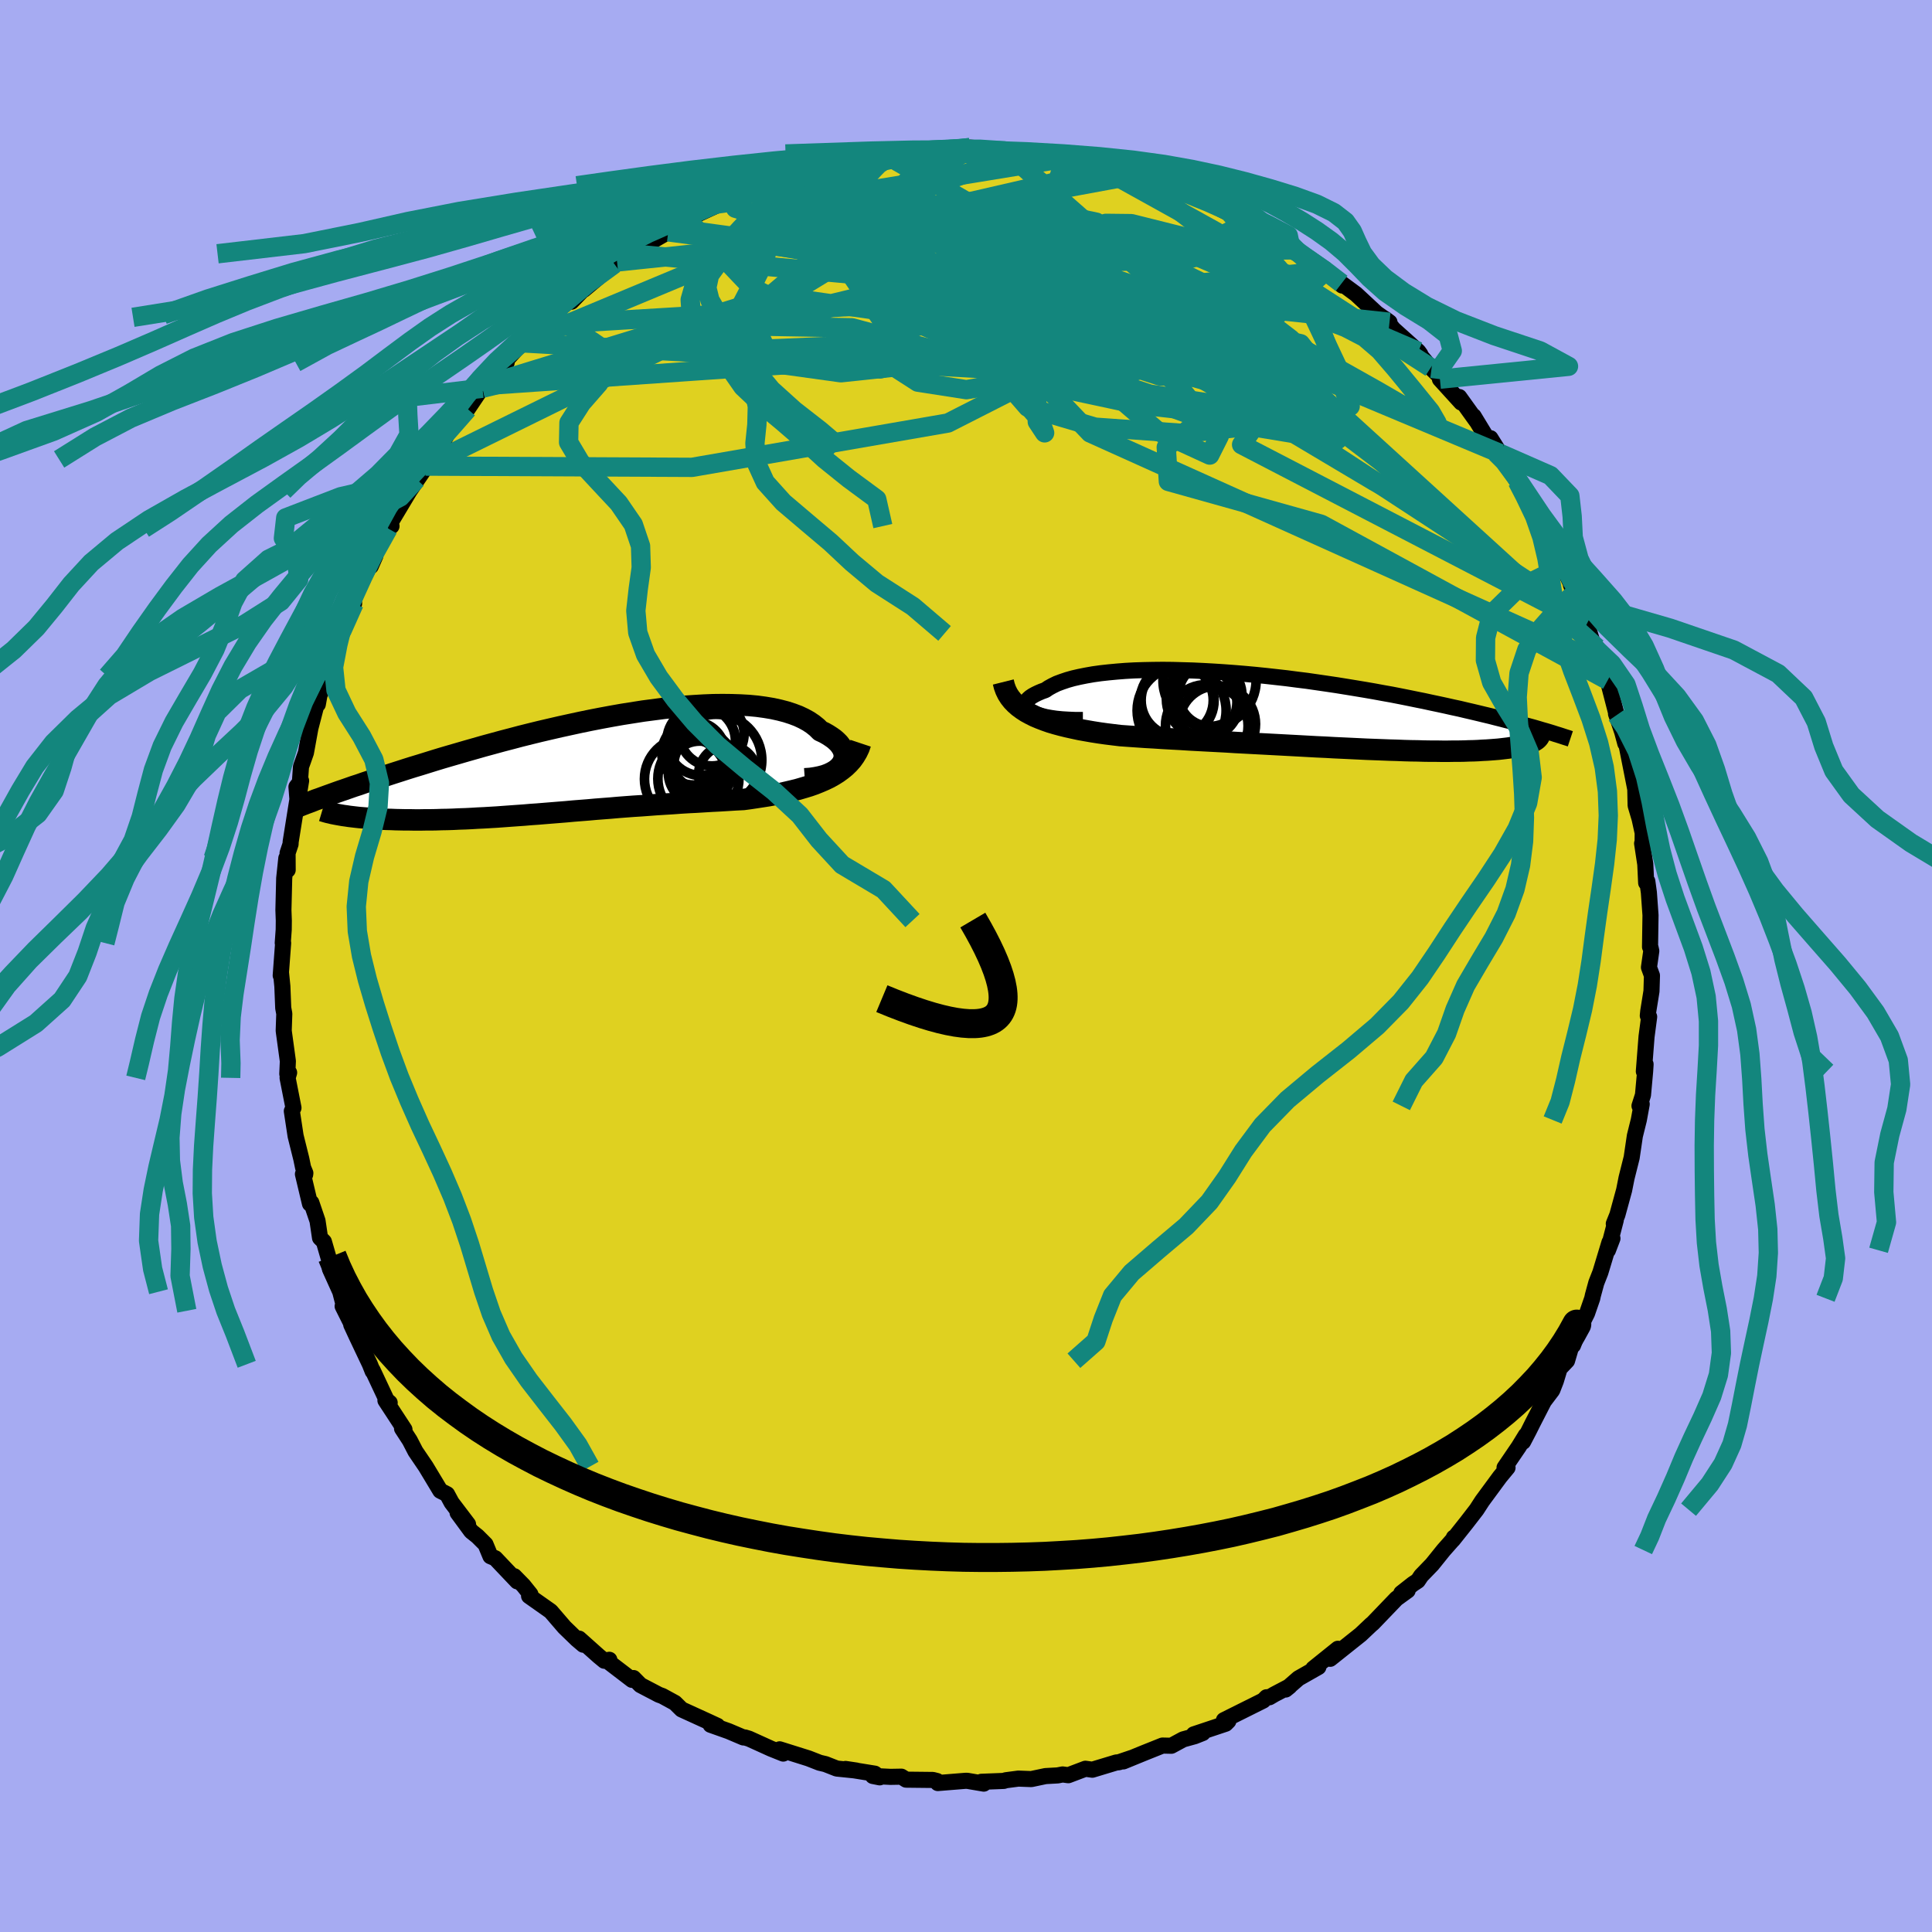 <svg viewBox="-100 -100 200 200" xmlns="http://www.w3.org/2000/svg" width="500" height="500" id="face-svg">
    <defs>
      <clipPath id="leftEyeClipPath">
        <polyline points="26.33,0.1 26.47,-0.14 26.57,-0.37 26.62,-0.61 26.63,-0.86 26.6,-1.11 26.53,-1.35 26.41,-1.6 26.26,-1.84 26.07,-2.09 25.84,-2.32 25.58,-2.55 25.27,-2.77 24.93,-2.99 24.56,-3.2 24.15,-3.39 23.8,-3.74 23.39,-4.07 22.93,-4.38 22.42,-4.66 21.87,-4.92 21.26,-5.15 20.61,-5.36 19.92,-5.54 19.19,-5.7 18.41,-5.83 17.6,-5.94 16.75,-6.02 15.87,-6.07 14.96,-6.1 14.02,-6.11 13.06,-6.1 12.07,-6.06 11.06,-6 10.03,-5.93 8.99,-5.83 7.94,-5.72 6.87,-5.58 5.8,-5.44 4.72,-5.27 3.64,-5.1 2.56,-4.91 1.48,-4.71 0.4,-4.5 -0.67,-4.28 -1.73,-4.05 -2.78,-3.82 -3.82,-3.58 -4.85,-3.34 -5.87,-3.09 -6.87,-2.84 -7.85,-2.58 -8.81,-2.33 -9.76,-2.07 -10.68,-1.82 -11.59,-1.56 -12.47,-1.31 -13.33,-1.06 -14.16,-0.82 -14.98,-0.58 -15.77,-0.34 -16.54,-0.1 -17.28,0.13 -18.01,0.35 -18.71,0.57 -19.39,0.79 -20.05,1 -20.69,1.21 -21.32,1.41 -21.92,1.61 -22.5,1.8 -23.07,1.99 -23.61,2.18 -24.14,2.35 -24.65,2.53 -25.14,2.7 -25.61,2.86 -26.06,3.02 -26.5,3.18 -26.92,3.33 -24.94,5.41 -24.62,5.46 -24.28,5.5 -23.94,5.54 -23.58,5.58 -23.21,5.61 -22.83,5.64 -22.43,5.67 -22.03,5.7 -21.61,5.73 -21.17,5.75 -20.73,5.77 -20.28,5.78 -19.81,5.8 -19.33,5.81 -18.84,5.82 -18.34,5.82 -17.82,5.83 -17.29,5.83 -16.75,5.82 -16.19,5.82 -15.62,5.81 -15.04,5.79 -14.45,5.78 -13.84,5.76 -13.23,5.73 -12.6,5.71 -11.97,5.68 -11.32,5.64 -10.66,5.61 -10,5.57 -9.32,5.53 -8.64,5.48 -7.95,5.43 -7.25,5.38 -6.54,5.33 -5.83,5.27 -5.11,5.22 -4.38,5.16 -3.64,5.1 -2.9,5.04 -2.15,4.98 -1.4,4.91 -0.63,4.85 0.13,4.79 0.9,4.72 1.68,4.66 2.46,4.6 3.25,4.53 4.04,4.47 4.84,4.41 5.64,4.36 6.44,4.3 7.25,4.24 8.06,4.19 8.87,4.14 9.68,4.08 10.5,4.03 11.31,3.99 12.13,3.94 12.95,3.89 13.76,3.85 14.58,3.8 15.39,3.75 16.19,3.71 16.86,3.62 17.52,3.52 18.17,3.42 18.81,3.32 19.45,3.2 20.08,3.08 20.69,2.94 21.29,2.8 21.88,2.65 22.46,2.48 23.02,2.31 23.56,2.12 24.08,1.91 24.59,1.69 25.07,1.46" />
      </clipPath>
      <clipPath id="rightEyeClipPath">
        <polyline points="-27.07,0.15 -27.3,0.01 -27.49,-0.14 -27.62,-0.29 -27.7,-0.45 -27.74,-0.61 -27.73,-0.77 -27.67,-0.93 -27.57,-1.09 -27.42,-1.25 -27.24,-1.41 -27,-1.57 -26.73,-1.72 -26.42,-1.87 -26.07,-2.02 -25.68,-2.16 -25.34,-2.39 -24.94,-2.61 -24.49,-2.83 -23.98,-3.02 -23.42,-3.21 -22.82,-3.38 -22.17,-3.53 -21.47,-3.67 -20.73,-3.8 -19.94,-3.91 -19.12,-4 -18.27,-4.08 -17.38,-4.15 -16.46,-4.2 -15.51,-4.23 -14.53,-4.25 -13.53,-4.26 -12.51,-4.25 -11.48,-4.22 -10.43,-4.19 -9.37,-4.14 -8.29,-4.08 -7.22,-4.01 -6.13,-3.93 -5.05,-3.84 -3.96,-3.74 -2.88,-3.63 -1.8,-3.51 -0.73,-3.39 0.34,-3.25 1.39,-3.12 2.43,-2.97 3.46,-2.82 4.47,-2.67 5.46,-2.51 6.44,-2.35 7.4,-2.19 8.33,-2.03 9.25,-1.86 10.15,-1.7 11.02,-1.53 11.87,-1.36 12.7,-1.19 13.5,-1.03 14.28,-0.86 15.04,-0.7 15.78,-0.54 16.49,-0.38 17.19,-0.23 17.86,-0.07 18.51,0.08 19.14,0.23 19.76,0.38 20.35,0.52 20.93,0.67 21.49,0.81 22.02,0.95 22.55,1.08 23.05,1.22 23.53,1.35 24,1.48 24.45,1.6 24.89,1.72 25.3,1.84 24.59,3.27 24.42,3.34 24.24,3.41 24.04,3.47 23.83,3.53 23.6,3.59 23.36,3.64 23.1,3.7 22.82,3.75 22.53,3.79 22.22,3.84 21.89,3.88 21.55,3.92 21.19,3.96 20.81,3.99 20.42,4.02 20,4.05 19.57,4.07 19.12,4.1 18.65,4.12 18.16,4.13 17.65,4.15 17.12,4.16 16.57,4.16 16,4.17 15.4,4.17 14.79,4.16 14.16,4.16 13.5,4.15 12.83,4.13 12.13,4.12 11.42,4.1 10.68,4.07 9.93,4.05 9.16,4.02 8.37,3.99 7.56,3.96 6.74,3.92 5.9,3.88 5.05,3.84 4.18,3.8 3.3,3.75 2.4,3.71 1.5,3.66 0.59,3.61 -0.34,3.56 -1.27,3.51 -2.21,3.46 -3.15,3.41 -4.1,3.36 -5.05,3.31 -6.01,3.26 -6.96,3.2 -7.91,3.15 -8.87,3.1 -9.81,3.05 -10.75,3 -11.69,2.94 -12.62,2.89 -13.53,2.84 -14.44,2.78 -15.33,2.73 -16.21,2.67 -17.08,2.61 -17.92,2.55 -18.66,2.46 -19.39,2.37 -20.1,2.27 -20.8,2.16 -21.49,2.04 -22.16,1.92 -22.81,1.78 -23.44,1.64 -24.05,1.49 -24.64,1.33 -25.21,1.16 -25.75,0.97 -26.27,0.77 -26.77,0.56 -27.23,0.33" />
      </clipPath>
      <filter id="fuzzy">
        <feTurbulence id="turbulence" baseFrequency="0.05" numOctaves="3" type="noise" result="noise" />
        <feDisplacementMap in="SourceGraphic" in2="noise" scale="2" />
      </filter>
      <linearGradient id="rainbowGradient" x1="0%" y1="0%" x2="100%" y2="0%">
        <stop offset="0%" style="stop-color: rgb(10, 11, 241); stop-opacity: 1" />
        <stop offset="50%" style="stop-color: rgb(194, 81, 202); stop-opacity: 1" />
        <stop offset="100%" style="stop-color: rgb(31, 42, 178); stop-opacity: 1" />
      </linearGradient>
    </defs>
    <rect x="-100" y="-100" width="100%" height="100%" fill="rgb(166, 171, 242)" />
    <polyline id="faceContour" points="70.7,0.14 71.01,0.99 70.96,2.61 70.63,4.66 70.58,5.14 70.72,5.26 70.45,7.31 70.17,10.91 70.35,10.17 70.3,10.94 70.08,13.36 69.72,14.48 69.95,14.3 69.65,15.94 69.24,17.59 68.91,19.83 68.38,21.94 68.13,23.2 67.43,25.76 67.06,26.68 67.26,26.32 66.45,29.43 66.92,28.2 66.61,28.61 65.67,31.72 65.25,32.79 64.89,34.11 64.83,34.4 64.29,35.96 63.56,37.41 62.84,39.27 62.69,39.26 62.22,40.86 61.45,41.67 61.06,42.96 60.69,43.91 59.82,45.06 58.66,47.32 58.25,48.14 57.67,49.25 57.95,48.58 57.22,49.77 55.75,51.93 56.06,51.93 55.28,52.87 53.44,55.37 52.85,56.28 51.8,57.64 50.41,59.39 50.5,59.17 50.45,59.33 49.45,60.46 48.25,61.95 47.12,63.12 46.77,63.64 46.27,63.97 45.06,64.92 45.72,64.65 44.56,65.49 42.11,68.04 41.93,68.19 40.85,69.21 39.97,69.91 37.7,71.72 38.5,70.68 35.95,72.73 36.48,72.57 34.42,73.74 33.09,74.9 33.5,74.57 31.92,75.4 31.41,75.7 31.11,75.7 30.77,76.04 26.7,78.07 27.16,78.16 26.88,78.44 23.58,79.54 24.51,79.4 23.68,79.73 22.48,80.06 21.26,80.72 20.34,80.7 18.49,81.44 16.29,82.34 17.15,81.98 15.82,82.43 15.56,82.45 13.08,83.2 12.36,83.1 10.59,83.77 10,83.69 9.49,83.79 8.23,83.86 6.76,84.17 5.42,84.12 4.12,84.29 3.91,84.36 1.59,84.45 1.84,84.64 0.14,84.35 -0.07,84.35 -2.92,84.58 -3,84.37 -3.43,84.26 -6.2,84.23 -6.69,83.92 -7.82,83.94 -9.64,83.85 -8.93,83.99 -9.44,83.61 -12.47,83.12 -11.33,83.29 -13.38,83.08 -14.55,82.62 -15.15,82.48 -16.3,82.03 -19.29,81.09 -18.92,81.53 -20.19,81.02 -22.46,79.99 -22.89,79.86 -23.05,79.86 -24.58,79.21 -26.44,78.55 -25.73,78.66 -26.68,78.22 -29.44,76.96 -30.13,76.28 -31.43,75.57 -31.79,75.44 -33.7,74.44 -34.42,73.71 -34.57,73.9 -36.87,72.14 -36.92,71.82 -37.44,71.92 -38.01,71.45 -40.05,69.63 -39.62,70.26 -40.28,69.7 -41.57,68.45 -42.99,66.8 -45.23,65.22 -45.09,65.04 -45.82,64.13 -46.76,63.17 -46.46,63.7 -48.73,61.31 -49.23,61.1 -49.74,59.87 -50.57,59.04 -51.22,58.52 -52.63,56.6 -51.55,57.79 -53.25,55.55 -53.72,54.68 -54.42,54.32 -55.93,51.81 -56.99,50.25 -57.58,49.11 -58.38,47.88 -58.13,47.98 -60.1,44.97 -59.66,45.21 -59.97,44.95 -61.43,41.84 -61.42,41.96 -61.71,41.23 -63.07,38.36 -63.64,37.13 -63.3,37.68 -64.53,35.22 -64.27,35.69 -64.78,33.72 -65.84,31.37 -65.46,32.03 -66.47,28.54 -66.87,28.14 -67.13,26.38 -67.77,24.5 -67.91,24.61 -68.64,21.54 -68.41,21.59 -68.39,21.44 -68.62,20.88 -68.81,19.96 -69.4,17.59 -69.79,15.02 -69.62,14.68 -70.23,11.58 -70.07,11.04 -70.26,11.17 -70.2,9.85 -70.61,6.86 -70.63,6.68 -70.57,4.94 -70.68,4.35 -70.77,2.1 -70.91,0.7 -70.94,0.98 -70.69,-2.38 -70.73,-2.39 -70.63,-3.76 -70.62,-4.7 -70.66,-5.79 -70.58,-9.08 -70.36,-11.16 -70.22,-9.94 -70.23,-11.69 -69.92,-12.62 -69.91,-12.86 -69.21,-17.25 -69.31,-18.55 -68.83,-19.17 -69.03,-17.95 -68.84,-20.64 -68.61,-21.28 -68.33,-22.08 -67.87,-24.61 -67.16,-27.35 -67.1,-27.09 -66.93,-28.03 -66.08,-30.02 -66.24,-30.48 -65.48,-31.95 -64.9,-33.65 -64.71,-34.43 -64.51,-35.35 -63.34,-37.53 -63.37,-37.89 -62.54,-40.1 -61.95,-41 -61.14,-42.47 -61.62,-41.38 -60.83,-43.62 -59.81,-45.28 -59.47,-45.54 -59.75,-45.6 -57.6,-49.19 -56.15,-51.31 -56.88,-50.39 -55.95,-51.75 -55.59,-52.44 -54.42,-53.73 -53.5,-55.44 -53.91,-55.1 -52.99,-56.12 -51.59,-57.66 -49.96,-60.08 -49.95,-59.93 -50.06,-59.81 -47.55,-62.47 -48.48,-61.75 -45.95,-64.51 -46.8,-63.62 -44.03,-66.36 -43.22,-67.15 -43.15,-66.87 -42.52,-67.42 -42.72,-67.58 -40.31,-69.5 -40.84,-68.77 -39.67,-69.98 -39.55,-70.02 -36.4,-72.67 -36.12,-72.88 -35.59,-72.86 -34.72,-73.73 -32.79,-74.82 -33.25,-74.6 -30.82,-76 -30.11,-76.35 -29.63,-76.83 -28.69,-77.09 -28.25,-77.6 -25.63,-78.81 -23.85,-79.39 -24.84,-79.01 -22.53,-80.15 -21.18,-80.77 -22.23,-80.29 -19.78,-81.22 -17.44,-81.74 -17.68,-81.73 -16.92,-81.92 -15.15,-82.64 -15.55,-82.67 -13.79,-83.02 -12.33,-83.1 -10.23,-83.64 -10,-83.72 -8.46,-84.06 -9.91,-83.85 -7.64,-84.09 -5.09,-84.26 -3.34,-84.56 -3.05,-84.38 -2.87,-84.52 -1.09,-84.34 0.34,-84.56 1.49,-84.47 0.4,-84.72 3.45,-84.49 4.05,-84.38 5.8,-84.06 5.16,-84.45 6.68,-84.03 10.27,-83.62 8.79,-83.85 10.65,-83.43 11.83,-83.22 12.86,-83.24 14.9,-82.45 14.85,-82.85 16.93,-82.13 17.59,-81.88 18.36,-81.53 20.56,-80.8 20.8,-80.77 20.74,-80.63 22.11,-80.4 24.91,-79.03 24.14,-79.67 26.91,-78.44 26.38,-78.34 28,-77.52 29.19,-77.04 28.82,-77.21 31.3,-75.82 30.99,-75.95 32.14,-75.4 33.66,-74.15 35.03,-73.25 35.65,-73.2 36.59,-72.14 37.22,-71.94 38.95,-70.44 38.88,-70.66 40.37,-69.56 42.51,-67.57 43.84,-66.64 43.37,-66.99 44.83,-65.23 43.69,-66.43 46.82,-63.62 47.03,-63.33 46.37,-63.99 48.11,-61.94 49.37,-60.71 49.06,-60.75 51.26,-58.33 51.06,-58.9 52.84,-56.42 52.55,-56.92 54.86,-53.12 54.29,-54.64 55.28,-53.06 55.21,-52.86 57.07,-50.17 57.43,-49.41 57.31,-49.58 57.85,-48.8 59.84,-45.22 59.81,-45.4 60.03,-44.74 60.83,-43.53 61.08,-42.78 61.78,-41.38 63.06,-38.64 62.63,-39.43 63.76,-36.8 64,-36.01 64.27,-35.42 65.01,-33.02 65.32,-32.94 65.65,-31.4 66.35,-29.96 66.43,-29.58 67.36,-25.98 67.29,-26.1 67.5,-25.5 67.93,-24.22 68.25,-23.04 68.22,-23.68 69.34,-18.02 69.28,-18.5 69.32,-16.62 69.73,-15.24 70.05,-13.78 70.04,-12.56 69.99,-12.69 70.32,-10.53 70.41,-8.61 70.53,-8.77 70.69,-7.61 70.86,-5.26 70.81,-1.98 70.86,-1.92 70.94,-1.55 70.7,0.14 71.01,0.99" fill="rgb(223, 209, 32)" stroke="black" stroke-width="1.667" stroke-linejoin="round" filter="url(#fuzzy)" />
    <g transform="translate(33.9 -26.4)">
      <polyline id="rightCountour" points="-27.07,0.15 -27.3,0.01 -27.49,-0.14 -27.62,-0.29 -27.7,-0.45 -27.74,-0.61 -27.73,-0.77 -27.67,-0.93 -27.57,-1.09 -27.42,-1.25 -27.24,-1.41 -27,-1.57 -26.73,-1.72 -26.42,-1.87 -26.07,-2.02 -25.68,-2.16 -25.34,-2.39 -24.94,-2.61 -24.49,-2.83 -23.98,-3.02 -23.42,-3.21 -22.82,-3.38 -22.17,-3.53 -21.47,-3.67 -20.73,-3.8 -19.94,-3.91 -19.12,-4 -18.27,-4.08 -17.38,-4.15 -16.46,-4.2 -15.51,-4.23 -14.53,-4.25 -13.53,-4.26 -12.51,-4.25 -11.48,-4.22 -10.43,-4.19 -9.37,-4.14 -8.29,-4.08 -7.22,-4.01 -6.13,-3.93 -5.05,-3.84 -3.96,-3.74 -2.88,-3.63 -1.8,-3.51 -0.73,-3.39 0.34,-3.25 1.39,-3.12 2.43,-2.97 3.46,-2.82 4.47,-2.67 5.46,-2.51 6.44,-2.35 7.4,-2.19 8.33,-2.03 9.25,-1.86 10.15,-1.7 11.02,-1.53 11.87,-1.36 12.7,-1.19 13.5,-1.03 14.28,-0.86 15.04,-0.7 15.78,-0.54 16.49,-0.38 17.19,-0.23 17.86,-0.07 18.51,0.08 19.14,0.23 19.76,0.38 20.35,0.52 20.93,0.67 21.49,0.81 22.02,0.95 22.55,1.08 23.05,1.22 23.53,1.35 24,1.48 24.45,1.6 24.89,1.72 25.3,1.84 24.59,3.27 24.42,3.34 24.24,3.41 24.04,3.47 23.83,3.53 23.6,3.59 23.36,3.64 23.1,3.7 22.82,3.75 22.53,3.79 22.22,3.84 21.89,3.88 21.55,3.92 21.19,3.96 20.81,3.99 20.42,4.02 20,4.05 19.57,4.07 19.12,4.1 18.65,4.12 18.16,4.13 17.65,4.15 17.12,4.16 16.57,4.16 16,4.17 15.4,4.17 14.79,4.16 14.16,4.16 13.5,4.15 12.83,4.13 12.13,4.12 11.42,4.1 10.68,4.07 9.93,4.05 9.16,4.02 8.37,3.99 7.56,3.96 6.74,3.92 5.9,3.88 5.05,3.84 4.18,3.8 3.3,3.75 2.4,3.71 1.5,3.66 0.59,3.61 -0.34,3.56 -1.27,3.51 -2.21,3.46 -3.15,3.41 -4.1,3.36 -5.05,3.31 -6.01,3.26 -6.96,3.2 -7.91,3.15 -8.87,3.1 -9.81,3.05 -10.75,3 -11.69,2.94 -12.62,2.89 -13.53,2.84 -14.44,2.78 -15.33,2.73 -16.21,2.67 -17.08,2.61 -17.92,2.55 -18.66,2.46 -19.39,2.37 -20.1,2.27 -20.8,2.16 -21.49,2.04 -22.16,1.92 -22.81,1.78 -23.44,1.64 -24.05,1.49 -24.64,1.33 -25.21,1.16 -25.75,0.97 -26.27,0.77 -26.77,0.56 -27.23,0.33" fill="white" stroke="white" stroke-width="0" stroke-linejoin="round" filter="url(#fuzzy)" />
    </g>
    <g transform="translate(-39.23 -20.95)">
      <polyline id="leftCountour" points="26.33,0.1 26.47,-0.14 26.57,-0.37 26.62,-0.61 26.63,-0.86 26.6,-1.11 26.53,-1.35 26.41,-1.6 26.26,-1.84 26.07,-2.09 25.84,-2.32 25.58,-2.55 25.27,-2.77 24.93,-2.99 24.56,-3.2 24.15,-3.39 23.8,-3.74 23.39,-4.07 22.93,-4.38 22.42,-4.66 21.87,-4.92 21.26,-5.15 20.61,-5.36 19.92,-5.54 19.19,-5.7 18.41,-5.83 17.6,-5.94 16.75,-6.02 15.87,-6.07 14.96,-6.1 14.02,-6.11 13.06,-6.1 12.07,-6.06 11.06,-6 10.03,-5.93 8.99,-5.83 7.94,-5.72 6.87,-5.58 5.8,-5.44 4.72,-5.27 3.64,-5.1 2.56,-4.91 1.48,-4.71 0.4,-4.5 -0.67,-4.28 -1.73,-4.05 -2.78,-3.82 -3.82,-3.58 -4.85,-3.34 -5.87,-3.09 -6.87,-2.84 -7.85,-2.58 -8.81,-2.33 -9.76,-2.07 -10.68,-1.82 -11.59,-1.56 -12.47,-1.31 -13.33,-1.06 -14.16,-0.82 -14.98,-0.58 -15.77,-0.34 -16.54,-0.1 -17.28,0.13 -18.01,0.35 -18.71,0.57 -19.39,0.79 -20.05,1 -20.69,1.21 -21.32,1.41 -21.92,1.61 -22.5,1.8 -23.07,1.99 -23.61,2.18 -24.14,2.35 -24.65,2.53 -25.14,2.7 -25.61,2.86 -26.06,3.02 -26.5,3.18 -26.92,3.33 -24.94,5.41 -24.62,5.46 -24.28,5.5 -23.94,5.54 -23.58,5.58 -23.21,5.61 -22.83,5.64 -22.43,5.67 -22.03,5.7 -21.61,5.73 -21.17,5.75 -20.73,5.77 -20.28,5.78 -19.81,5.8 -19.33,5.81 -18.84,5.82 -18.34,5.82 -17.82,5.83 -17.29,5.83 -16.75,5.82 -16.19,5.82 -15.62,5.81 -15.04,5.79 -14.45,5.78 -13.84,5.76 -13.23,5.73 -12.6,5.71 -11.97,5.68 -11.32,5.64 -10.66,5.61 -10,5.57 -9.32,5.53 -8.64,5.48 -7.95,5.43 -7.25,5.38 -6.54,5.33 -5.83,5.27 -5.11,5.22 -4.38,5.16 -3.64,5.1 -2.9,5.04 -2.15,4.98 -1.4,4.91 -0.63,4.85 0.13,4.79 0.9,4.72 1.68,4.66 2.46,4.6 3.25,4.53 4.04,4.47 4.84,4.41 5.64,4.36 6.44,4.3 7.25,4.24 8.06,4.19 8.87,4.14 9.68,4.08 10.5,4.03 11.31,3.99 12.13,3.94 12.95,3.89 13.76,3.85 14.58,3.8 15.39,3.75 16.19,3.71 16.86,3.62 17.52,3.52 18.17,3.42 18.81,3.32 19.45,3.2 20.08,3.08 20.69,2.94 21.29,2.8 21.88,2.65 22.46,2.48 23.02,2.31 23.56,2.12 24.08,1.91 24.59,1.69 25.07,1.46" fill="white" stroke="white" stroke-width="0" stroke-linejoin="round" filter="url(#fuzzy)" />
    </g>
    <g transform="translate(33.9 -26.4)">
      <polyline id="rightUpper" points="-21.8,0.93 -22.58,0.93 -23.3,0.9 -23.96,0.86 -24.57,0.8 -25.12,0.72 -25.62,0.63 -26.06,0.52 -26.45,0.41 -26.79,0.28 -27.07,0.15 -27.3,0.01 -27.49,-0.14 -27.62,-0.29 -27.7,-0.45 -27.74,-0.61 -27.73,-0.77 -27.67,-0.93 -27.57,-1.09 -27.42,-1.25 -27.24,-1.41 -27,-1.57 -26.73,-1.72 -26.42,-1.87 -26.07,-2.02 -25.68,-2.16 -25.34,-2.39 -24.94,-2.61 -24.49,-2.83 -23.98,-3.02 -23.42,-3.21 -22.82,-3.38 -22.17,-3.53 -21.47,-3.67 -20.73,-3.8 -19.94,-3.91 -19.12,-4 -18.27,-4.08 -17.38,-4.15 -16.46,-4.2 -15.51,-4.23 -14.53,-4.25 -13.53,-4.26 -12.51,-4.25 -11.48,-4.22 -10.43,-4.19 -9.37,-4.14 -8.29,-4.08 -7.22,-4.01 -6.13,-3.93 -5.05,-3.84 -3.96,-3.74 -2.88,-3.63 -1.8,-3.51 -0.73,-3.39 0.34,-3.25 1.39,-3.12 2.43,-2.97 3.46,-2.82 4.47,-2.67 5.46,-2.51 6.44,-2.35 7.4,-2.19 8.33,-2.03 9.25,-1.86 10.15,-1.7 11.02,-1.53 11.87,-1.36 12.7,-1.19 13.5,-1.03 14.28,-0.86 15.04,-0.7 15.78,-0.54 16.49,-0.38 17.19,-0.23 17.86,-0.07 18.51,0.08 19.14,0.23 19.76,0.38 20.35,0.52 20.93,0.67 21.49,0.81 22.02,0.95 22.55,1.08 23.05,1.22 23.53,1.35 24,1.48 24.45,1.6 24.89,1.72 25.3,1.84 25.7,1.96 26.09,2.07 26.46,2.18 26.82,2.29 27.16,2.4 27.49,2.5 27.8,2.6 28.1,2.7 28.39,2.79 28.66,2.88" fill="none" stroke="black" stroke-width="1.667" stroke-linejoin="round" filter="url(#fuzzy)" />
      <polyline id="rightLower" points="-30.04,-3 -29.93,-2.56 -29.78,-2.15 -29.59,-1.76 -29.36,-1.4 -29.09,-1.06 -28.79,-0.75 -28.45,-0.45 -28.07,-0.17 -27.67,0.09 -27.23,0.33 -26.77,0.56 -26.27,0.77 -25.75,0.97 -25.21,1.16 -24.64,1.33 -24.05,1.49 -23.44,1.64 -22.81,1.78 -22.16,1.92 -21.49,2.04 -20.8,2.16 -20.1,2.27 -19.39,2.37 -18.66,2.46 -17.92,2.55 -17.08,2.61 -16.21,2.67 -15.33,2.73 -14.44,2.78 -13.53,2.84 -12.62,2.89 -11.69,2.94 -10.75,3 -9.81,3.05 -8.87,3.1 -7.91,3.15 -6.96,3.2 -6.01,3.26 -5.05,3.31 -4.1,3.36 -3.15,3.41 -2.21,3.46 -1.27,3.51 -0.34,3.56 0.59,3.61 1.5,3.66 2.4,3.71 3.3,3.75 4.18,3.8 5.05,3.84 5.9,3.88 6.74,3.92 7.56,3.96 8.37,3.99 9.16,4.02 9.93,4.05 10.68,4.07 11.42,4.1 12.13,4.12 12.83,4.13 13.5,4.15 14.16,4.16 14.79,4.16 15.4,4.17 16,4.17 16.57,4.16 17.12,4.16 17.65,4.15 18.16,4.13 18.65,4.12 19.12,4.1 19.57,4.07 20,4.05 20.42,4.02 20.81,3.99 21.19,3.96 21.55,3.92 21.89,3.88 22.22,3.84 22.53,3.79 22.82,3.75 23.1,3.7 23.36,3.64 23.6,3.59 23.83,3.53 24.04,3.47 24.24,3.41 24.42,3.34 24.59,3.27 24.74,3.21 24.88,3.13 25,3.06 25.11,2.99 25.21,2.91 25.29,2.83 25.36,2.75 25.41,2.67 25.46,2.58 25.49,2.5" fill="none" stroke="black" stroke-width="2.222" stroke-linejoin="round" filter="url(#fuzzy)" />
      <circle r="4.606" cx="-11.577" cy="-0.043" stroke="black" fill="none" stroke-width="1.0" filter="url(#fuzzy)" clip-path="url(#rightEyeClipPath)" /><circle r="3.734" cx="-12.037" cy="-1.108" stroke="black" fill="none" stroke-width="1.0" filter="url(#fuzzy)" clip-path="url(#rightEyeClipPath)" /><circle r="4.82" cx="-8.687" cy="-3.163" stroke="black" fill="none" stroke-width="1.0" filter="url(#fuzzy)" clip-path="url(#rightEyeClipPath)" /><circle r="3.82" cx="-12.042" cy="-1.078" stroke="black" fill="none" stroke-width="1.0" filter="url(#fuzzy)" clip-path="url(#rightEyeClipPath)" /><circle r="4.276" cx="-8.972" cy="1.542" stroke="black" fill="none" stroke-width="1.0" filter="url(#fuzzy)" clip-path="url(#rightEyeClipPath)" /><circle r="3.734" cx="-9.417" cy="-1.193" stroke="black" fill="none" stroke-width="1.0" filter="url(#fuzzy)" clip-path="url(#rightEyeClipPath)" /><circle r="3.278" cx="-8.617" cy="-1.683" stroke="black" fill="none" stroke-width="1.0" filter="url(#fuzzy)" clip-path="url(#rightEyeClipPath)" /><circle r="3.962" cx="-7.892" cy="1.352" stroke="black" fill="none" stroke-width="1.0" filter="url(#fuzzy)" clip-path="url(#rightEyeClipPath)" /><circle r="3.568" cx="-9.197" cy="-0.803" stroke="black" fill="none" stroke-width="1.0" filter="url(#fuzzy)" clip-path="url(#rightEyeClipPath)" /><circle r="3.466" cx="-9.317" cy="-0.898" stroke="black" fill="none" stroke-width="1.0" filter="url(#fuzzy)" clip-path="url(#rightEyeClipPath)" />
      </g>
    <g transform="translate(-39.23 -20.95)">
      <polyline id="leftUpper" points="22.54,1.57 23.12,1.53 23.65,1.45 24.14,1.35 24.59,1.23 24.99,1.08 25.35,0.91 25.66,0.73 25.93,0.53 26.15,0.32 26.33,0.1 26.47,-0.14 26.57,-0.37 26.62,-0.61 26.63,-0.86 26.6,-1.11 26.53,-1.35 26.41,-1.6 26.26,-1.84 26.07,-2.09 25.84,-2.32 25.58,-2.55 25.27,-2.77 24.93,-2.99 24.56,-3.2 24.15,-3.39 23.8,-3.74 23.39,-4.07 22.93,-4.38 22.42,-4.66 21.87,-4.92 21.26,-5.15 20.61,-5.36 19.92,-5.54 19.19,-5.7 18.41,-5.83 17.6,-5.94 16.75,-6.02 15.87,-6.07 14.96,-6.1 14.02,-6.11 13.06,-6.1 12.07,-6.06 11.06,-6 10.03,-5.93 8.99,-5.83 7.94,-5.72 6.87,-5.58 5.8,-5.44 4.72,-5.27 3.64,-5.1 2.56,-4.91 1.48,-4.71 0.4,-4.5 -0.67,-4.28 -1.73,-4.05 -2.78,-3.82 -3.82,-3.58 -4.85,-3.34 -5.87,-3.09 -6.87,-2.84 -7.85,-2.58 -8.81,-2.33 -9.76,-2.07 -10.68,-1.82 -11.59,-1.56 -12.47,-1.31 -13.33,-1.06 -14.16,-0.82 -14.98,-0.58 -15.77,-0.34 -16.54,-0.1 -17.28,0.13 -18.01,0.35 -18.71,0.57 -19.39,0.79 -20.05,1 -20.69,1.21 -21.32,1.41 -21.92,1.61 -22.5,1.8 -23.07,1.99 -23.61,2.18 -24.14,2.35 -24.65,2.53 -25.14,2.7 -25.61,2.86 -26.06,3.02 -26.5,3.18 -26.92,3.33 -27.33,3.48 -27.71,3.62 -28.09,3.75 -28.44,3.89 -28.78,4.02 -29.11,4.14 -29.42,4.26 -29.72,4.38 -30,4.49 -30.27,4.6" fill="none" stroke="black" stroke-width="2.222" stroke-linejoin="round" filter="url(#fuzzy)" />
      <polyline id="leftLower" points="28.32,-2.11 28.16,-1.63 27.95,-1.19 27.7,-0.77 27.42,-0.38 27.1,-0.02 26.75,0.32 26.37,0.63 25.96,0.93 25.53,1.2 25.07,1.46 24.59,1.69 24.08,1.91 23.56,2.12 23.02,2.31 22.46,2.48 21.88,2.65 21.29,2.8 20.69,2.94 20.08,3.08 19.45,3.2 18.81,3.32 18.17,3.42 17.52,3.52 16.86,3.62 16.19,3.71 15.39,3.75 14.58,3.8 13.76,3.85 12.95,3.89 12.13,3.94 11.31,3.99 10.5,4.03 9.68,4.08 8.87,4.14 8.06,4.19 7.25,4.24 6.44,4.3 5.64,4.36 4.84,4.41 4.04,4.47 3.25,4.53 2.46,4.6 1.68,4.66 0.9,4.72 0.13,4.79 -0.63,4.85 -1.4,4.91 -2.15,4.98 -2.9,5.04 -3.64,5.1 -4.38,5.16 -5.11,5.22 -5.83,5.27 -6.54,5.33 -7.25,5.38 -7.95,5.43 -8.64,5.48 -9.32,5.53 -10,5.57 -10.66,5.61 -11.32,5.64 -11.97,5.68 -12.6,5.71 -13.23,5.73 -13.84,5.76 -14.45,5.78 -15.04,5.79 -15.62,5.81 -16.19,5.82 -16.75,5.82 -17.29,5.83 -17.82,5.83 -18.34,5.82 -18.84,5.82 -19.33,5.81 -19.81,5.8 -20.28,5.78 -20.73,5.77 -21.17,5.75 -21.61,5.73 -22.03,5.7 -22.43,5.67 -22.83,5.64 -23.21,5.61 -23.58,5.58 -23.94,5.54 -24.28,5.5 -24.62,5.46 -24.94,5.41 -25.24,5.37 -25.53,5.32 -25.81,5.27 -26.08,5.22 -26.33,5.17 -26.57,5.11 -26.8,5.06 -27.02,5 -27.22,4.94 -27.42,4.88" fill="none" stroke="black" stroke-width="2.222" stroke-linejoin="round" filter="url(#fuzzy)" />
      <circle r="4.308" cx="10.253" cy="1.594" stroke="black" fill="none" stroke-width="1.0" filter="url(#fuzzy)" clip-path="url(#leftEyeClipPath)" /><circle r="3.192" cx="12.173" cy="0.139" stroke="black" fill="none" stroke-width="1.0" filter="url(#fuzzy)" clip-path="url(#leftEyeClipPath)" /><circle r="3.29" cx="11.033" cy="-1.071" stroke="black" fill="none" stroke-width="1.0" filter="url(#fuzzy)" clip-path="url(#leftEyeClipPath)" /><circle r="3.554" cx="11.813" cy="-2.326" stroke="black" fill="none" stroke-width="1.0" filter="url(#fuzzy)" clip-path="url(#leftEyeClipPath)" /><circle r="4.746" cx="13.343" cy="-0.361" stroke="black" fill="none" stroke-width="1.0" filter="url(#fuzzy)" clip-path="url(#leftEyeClipPath)" /><circle r="4.196" cx="11.528" cy="1.564" stroke="black" fill="none" stroke-width="1.0" filter="url(#fuzzy)" clip-path="url(#leftEyeClipPath)" /><circle r="3.038" cx="14.588" cy="1.124" stroke="black" fill="none" stroke-width="1.0" filter="url(#fuzzy)" clip-path="url(#leftEyeClipPath)" /><circle r="3.34" cx="12.918" cy="-3.096" stroke="black" fill="none" stroke-width="1.0" filter="url(#fuzzy)" clip-path="url(#leftEyeClipPath)" /><circle r="3.05" cx="11.818" cy="-0.416" stroke="black" fill="none" stroke-width="1.0" filter="url(#fuzzy)" clip-path="url(#leftEyeClipPath)" /><circle r="3.26" cx="11.673" cy="0.924" stroke="black" fill="none" stroke-width="1.0" filter="url(#fuzzy)" clip-path="url(#leftEyeClipPath)" />
    </g>
    <g id="hairs">
      <polyline points="-50.06,-59.81 -3.44,-71.1 19.45,-69.92 29.01,-67.57 29.24,-67.47 25.07,-68.22 20.66,-68.25 18.33,-67.22 18.47,-65.68 19.8,-64.5 20.26,-64.39 18.12,-65.56 12.93,-67.67 5.67,-69.91 -1.83,-71.51 -7.74,-72.04 -10.72,-71.41 -10.14,-69.67 -6.09,-67 0.2,-64.25 5.11,-63.47 1.16,-66.4 -19.68,-69.37 -49.96,-60.08" fill="none" stroke="rgb(19, 134, 125)" stroke-width="2" stroke-linejoin="round" filter="url(#fuzzy)" /><polyline points="65.65,-31.4 12.85,-55.18 4.02,-64.45 8.03,-66.77 16.31,-65.31 22.48,-62.68 23.49,-60.97 20.07,-61.08 14.68,-62.83 9.45,-65.57 5.45,-68.68 2.98,-71.68 1.84,-74.2 1.43,-75.91 0.86,-76.57 -0.56,-76.17 -2.98,-75.06 -6.05,-73.94 -9.44,-73.63 -13.39,-74.37 -18.62,-75.13 -23.38,-75.33 -10,-83.72" fill="none" stroke="rgb(19, 134, 125)" stroke-width="2" stroke-linejoin="round" filter="url(#fuzzy)" /><polyline points="55.28,-53.06 27.2,-64.83 17.35,-65.14 16.91,-64.83 14.42,-65.87 8.21,-67.82 1.31,-70.2 -3.42,-72.56 -4.88,-74.37 -3.3,-75.16 0.78,-74.59 7.01,-72.51 14.87,-69.1 23.16,-64.98 29.84,-61.12 32.76,-58.43 30.91,-57.25 25.21,-57.28 17.8,-58.1 10.01,-59.77 0.73,-62.68 -11.8,-66.07 -26.34,-66.32 -55.95,-51.75" fill="none" stroke="rgb(19, 134, 125)" stroke-width="2" stroke-linejoin="round" filter="url(#fuzzy)" /><polyline points="5.8,-84.06 -5.31,-80.16 6.86,-71.02 26.81,-59.37 42.23,-50.19 49.01,-46.39 48.27,-47.75 42.98,-52.22 36.03,-57.51 29.81,-61.87 26.29,-64.28 26.77,-64.61 30.85,-63.79 35.45,-63.36 34.63,-64.42 18.82,-67.91 -30.11,-76.35" fill="none" stroke="rgb(19, 134, 125)" stroke-width="2" stroke-linejoin="round" filter="url(#fuzzy)" /><polyline points="-30.82,-76 -15.35,-73.94 7.91,-70.81 20.89,-66.99 25.1,-64.35 26.46,-63.32 28.48,-63.31 31.26,-63.72 33.04,-64.34 31.8,-65.19 26.33,-66.19 16.97,-67.04 5.81,-67.28 -3.98,-66.52 -9.67,-64.82 -10.68,-62.87 -8.88,-61.81 -6.39,-62.43 -2.45,-64.05 4.97,-64.28 5.55,-61.62 -45.95,-64.51" fill="none" stroke="rgb(19, 134, 125)" stroke-width="2" stroke-linejoin="round" filter="url(#fuzzy)" /><polyline points="26.91,-78.44 35.89,-68.15 39.77,-57.94 33.69,-55.16 24.18,-56.73 16.1,-59.68 10.77,-62.88 7.81,-66.01 6.61,-68.76 6.85,-70.83 8.29,-72.06 10.53,-72.56 12.81,-72.64 13.98,-72.7 12.72,-73.09 8.26,-74 1.28,-75.38 -5.78,-76.9 -9.54,-78.12 -7.6,-78.42 -0.45,-76.87 7.16,-72.06 2.85,-63.73 -49.96,-60.08" fill="none" stroke="rgb(19, 134, 125)" stroke-width="2" stroke-linejoin="round" filter="url(#fuzzy)" /><polyline points="4.05,-84.38 28.41,-62.93 27.68,-63.18 23.28,-66.01 18.38,-68.14 14.04,-69.58 10.69,-71.07 8.38,-73.06 7.05,-75.38 6.67,-77.44 7.12,-78.56 8.2,-78.21 9.78,-76.24 11.88,-72.91 14.67,-68.92 18.22,-65.21 22.25,-62.55 26.02,-61.17 28.39,-60.51 28.2,-59.49 25.08,-57.19 20.73,-53.7 20.95,-50.16 36.77,-45.73 66.43,-29.58" fill="none" stroke="rgb(19, 134, 125)" stroke-width="2" stroke-linejoin="round" filter="url(#fuzzy)" /><polyline points="10.27,-83.62 -11.75,-80.02 -14.95,-80.16 -15.34,-79.87 -14.45,-78.62 -10.99,-76.46 -5.85,-73.71 -2.01,-71.22 -2.07,-69.95 -5.83,-70.3 -10.09,-71.65 -10.42,-72.6 -3.63,-71.62 10.36,-67.97 27.42,-62.86 39.1,-60.65 35.84,-67.56 16.93,-82.13" fill="none" stroke="rgb(19, 134, 125)" stroke-width="2" stroke-linejoin="round" filter="url(#fuzzy)" /><polyline points="-2.87,-84.52 -8.4,-78.91 -1.35,-69.35 2.87,-61.91 6.38,-57.85 13.37,-55.78 22.53,-55.13 29.65,-55.91 31.93,-57.66 29.93,-59.36 26.76,-60.06 25.86,-59.6 28.41,-58.76 31.98,-58.86 31.55,-61.21 23.24,-65.95 9.32,-70.73 4.02,-70.88 43.84,-66.64" fill="none" stroke="rgb(19, 134, 125)" stroke-width="2" stroke-linejoin="round" filter="url(#fuzzy)" /><polyline points="37.22,-71.94 31.77,-67 23.19,-63.52 17.08,-61.44 11.26,-61.75 6.94,-63.65 6.6,-65.76 11.27,-66.75 19.62,-66 28.66,-64.04 35.26,-62.26 37.63,-61.92 35.93,-63.24 31.77,-65.3 26.79,-66.74 21.24,-66.95 13.6,-66.64 2.94,-67.39 -6.16,-70.25 0.26,-74.49 33.66,-74.15" fill="none" stroke="rgb(19, 134, 125)" stroke-width="2" stroke-linejoin="round" filter="url(#fuzzy)" /><polyline points="-55.95,-51.75 -28.36,-51.62 -1.87,-56.21 11.91,-63.22 19.17,-68.23 23.46,-70.45 26.6,-70.65 29.73,-69.73 33.19,-68.41 36.55,-67.15 39.29,-66.1 41.26,-65.08 42.83,-63.73 44.46,-61.84 46.35,-59.54 48.09,-57.39 48.76,-56.23 47.23,-56.85 42.61,-59.53 34.87,-63.88 25.78,-68.8 20.25,-72.51 24.8,-73.63 29.19,-77.04" fill="none" stroke="rgb(19, 134, 125)" stroke-width="2" stroke-linejoin="round" filter="url(#fuzzy)" /><polyline points="65.32,-32.94 33.71,-61.73 17.83,-70.31 10.38,-72.81 10.92,-73.12 14.67,-72.91 16.87,-72.97 15.75,-73.41 12.19,-73.86 8.16,-73.82 5.34,-72.93 4.4,-71.23 4.81,-69.29 5.53,-67.89 6.1,-67.46 7.64,-67.6 12.27,-67.17 21.08,-65.15 31.79,-61.97 38.46,-60.33 34.27,-64.23 15.37,-74.35 -17.68,-81.73" fill="none" stroke="rgb(19, 134, 125)" stroke-width="2" stroke-linejoin="round" filter="url(#fuzzy)" /><polyline points="64,-36.01 27.61,-59.81 6.21,-65.74 4.71,-64.37 9.07,-62.55 9.27,-63.3 4.07,-66.39 -2.96,-70.2 -7.9,-73.35 -8.6,-75.26 -4.95,-76.01 1.54,-76.08 8.41,-76.04 13.03,-76.32 13.49,-77 9.39,-77.85 2.05,-78.53 -5.83,-78.93 -11.14,-79.36 -12.15,-80.07 -11.07,-80.22 -16.39,-76.84 -45.95,-64.51" fill="none" stroke="rgb(19, 134, 125)" stroke-width="2" stroke-linejoin="round" filter="url(#fuzzy)" /><polyline points="12.86,-83.24 25.92,-76 22.75,-75.44 17.12,-76.85 14.48,-76.88 13.31,-74.47 11.42,-70.05 8.91,-64.73 7.31,-59.78 7.38,-56.34 8.14,-55.19 7.71,-56.46 5.04,-59.57 0.84,-63.43 -2.8,-66.94 -3.69,-69.4 -1,-70.52 4.03,-70.3 8.28,-69.12 7.77,-68.34 -0.51,-70.12 -12.24,-75.22 0.4,-84.72" fill="none" stroke="rgb(19, 134, 125)" stroke-width="2" stroke-linejoin="round" filter="url(#fuzzy)" /><polyline points="-17.68,-81.73 25.17,-62.22 29.63,-58.61 25.56,-61.49 22.49,-64.76 19.14,-66.72 14.1,-67.34 9.2,-66.61 7.75,-64.54 11.46,-61.69 19.03,-59.2 27.23,-57.96 32.91,-58.02 34.1,-58.78 29.53,-59.99 18.61,-62.42 3.84,-67.54 -7.55,-75.51 -22.53,-80.15" fill="none" stroke="rgb(19, 134, 125)" stroke-width="2" stroke-linejoin="round" filter="url(#fuzzy)" /><polyline points="10.27,-83.62 6.97,-73.64 -4.28,-71.63 -5.78,-74.46 -0.2,-76.83 9.18,-76.3 19.77,-73.02 28.82,-68.59 33.63,-64.89 32.54,-62.96 25.91,-62.42 16.23,-62.01 6.89,-60.86 0.04,-59.66 -4.99,-60.44 -11.28,-64.49 -22.26,-70.32 -28.69,-77.09" fill="none" stroke="rgb(19, 134, 125)" stroke-width="2" stroke-linejoin="round" filter="url(#fuzzy)" /><polyline points="-36.12,-72.88 -3.51,-76.29 -3.27,-77.09 -9.95,-74.65 -17.21,-70.2 -21.49,-65.57 -20.02,-62.39 -12.95,-61.41 -3.2,-62.45 5.79,-64.77 11.89,-67.61 14.65,-70.39 14.81,-72.55 14.14,-73.15 15.25,-71.06 20.02,-65.88 26.77,-59.38 29.53,-55.39 28.53,-53.97 64.27,-35.42" fill="none" stroke="rgb(19, 134, 125)" stroke-width="2" stroke-linejoin="round" filter="url(#fuzzy)" /><polyline points="48.11,-61.94 33.07,-71.66 23.7,-74.59 12.53,-76.76 3.9,-78.49 -0.21,-79.22 -1.21,-78.41 -1.44,-75.85 -2.62,-71.87 -5.79,-67.42 -11.21,-63.84 -17.85,-62.18 -22.96,-62.52 -22.86,-63.78 -14.66,-64.12 1.91,-62.01 22.83,-57.68 38.46,-54.48 33.82,-59.64 -8.46,-84.06" fill="none" stroke="rgb(19, 134, 125)" stroke-width="2" stroke-linejoin="round" filter="url(#fuzzy)" /><polyline points="33.66,-74.15 2.74,-73.23 4.57,-69.44 4.43,-67.1 -0.66,-67.21 -4.58,-68.39 -4.1,-69.6 -0.22,-70.49 4.62,-71.05 8.75,-71.35 11.79,-71.46 13.93,-71.25 15.32,-70.39 16,-68.61 16.21,-66 16.44,-63.29 16.49,-61.87 14.62,-63.21 8.58,-67.76 -0.57,-73.72 -5.27,-77.81 14.9,-82.45" fill="none" stroke="rgb(19, 134, 125)" stroke-width="2" stroke-linejoin="round" filter="url(#fuzzy)" /><polyline points="29.19,-77.04 21.75,-73.18 19.52,-69.65 13.58,-70.54 11.07,-70.27 14.94,-66.4 21.82,-60.26 26.22,-54.86 25.23,-52.89 19.89,-55.34 13.18,-61.11 7.77,-67.28 6.21,-70.07 11.16,-66.99 17.07,-62.49 -15.55,-82.67" fill="none" stroke="rgb(19, 134, 125)" stroke-width="2" stroke-linejoin="round" filter="url(#fuzzy)" /><polyline points="-44.03,-66.36 7.42,-69.44 23.15,-70.62 26.15,-69.5 22.52,-69.2 16.82,-70.03 13.38,-70.49 13.8,-69.55 16.52,-67.42 18.82,-64.97 19.03,-63.09 17.25,-62.34 14.46,-62.99 11.53,-65.04 9.08,-68.11 7.59,-71.32 7.08,-73.35 6.73,-72.83 2.55,-70.28 -34.72,-73.73" fill="none" stroke="rgb(19, 134, 125)" stroke-width="2" stroke-linejoin="round" filter="url(#fuzzy)" /><polyline points="-30.11,-76.35 9.58,-70.92 26.5,-63.83 21.51,-63.49 6.74,-66.14 -7.31,-68.16 -16.44,-68.36 -21.42,-67.14 -24.41,-65.53 -26.08,-64.54 -25.2,-64.83 -20.25,-66.46 -11.33,-68.89 -0.81,-71.42 7.83,-73.48 12.02,-74.81 11.46,-75.38 7.78,-75.58 4.06,-76.66 6.32,-79.8 17.59,-81.88" fill="none" stroke="rgb(19, 134, 125)" stroke-width="2" stroke-linejoin="round" filter="url(#fuzzy)" /><polyline points="-22.23,-80.29 -13.49,-73.91 -7.15,-64.54 2.51,-61.45 11.11,-62.7 15.68,-64.77 14.62,-65.84 9.07,-65.81 2.64,-65.52 -1.49,-66.01 -3.24,-67.93 -4.48,-71.22 -4.64,-74.99 1.51,-77.48 18.81,-75.63 46.82,-63.62" fill="none" stroke="rgb(19, 134, 125)" stroke-width="2" stroke-linejoin="round" filter="url(#fuzzy)" /><polyline points="-22.53,-80.15 -23.86,-78.44 -15.44,-75.84 1.11,-70.41 19.02,-63.91 31.1,-58.99 34.37,-57.41 30.57,-59.28 24.01,-63.09 18.97,-66.58 17.79,-67.84 20.03,-66.46 22.52,-64.04 20.57,-63.34 11.33,-65.72 -1.68,-68.6 -4.74,-67.94 37.22,-71.94" fill="none" stroke="rgb(19, 134, 125)" stroke-width="2" stroke-linejoin="round" filter="url(#fuzzy)" /><polyline points="0.34,-84.56 -2.36,-84.51 -5.24,-84.38 -8.12,-84.16 -10.74,-83.86 -13.22,-83.48 -15.78,-83.01 -18.46,-82.47 -21.17,-81.86 -23.85,-81.16 -26.49,-80.39 -29.12,-79.53 -31.78,-78.59 -34.52,-77.57 -37.36,-76.48 -40.28,-75.32 -43.3,-74.09 -46.43,-72.82 -49.69,-71.51 -53.14,-70.21 -56.84,-68.92 -60.86,-67.65 -65.16,-66.36 -69.65,-64.99 -74.23,-63.44 -78.96,-61.66 -84.24,-59.66 -90.5,-57.52 -97.25,-55.43 -100.93,-53.73" fill="none" stroke="rgb(19, 134, 125)" stroke-width="2" stroke-linejoin="round" filter="url(#fuzzy)" /><polyline points="-3.05,-84.38 -5.53,-84.19 -7.82,-83.9 -9.71,-83.55 -11.49,-83.13 -13.29,-82.64 -15.06,-82.09 -16.7,-81.47 -18.13,-80.79 -19.34,-80.04 -20.4,-79.22 -21.39,-78.32 -22.35,-77.35 -23.34,-76.32 -24.34,-75.22 -25.37,-74.07 -26.42,-72.86 -27.4,-71.6 -28.17,-70.3 -28.55,-68.97 -28.46,-67.61 -28.05,-66.04 -27.39,-63.62" fill="none" stroke="rgb(19, 134, 125)" stroke-width="2" stroke-linejoin="round" filter="url(#fuzzy)" /><polyline points="-5.09,-84.26 -7.46,-83.91 -9.14,-83.55 -11.28,-83.1 -13.47,-82.59 -15.35,-82.01 -16.77,-81.36 -17.79,-80.65 -18.53,-79.85 -19.09,-78.98 -19.54,-78.04 -19.9,-77.03 -20.18,-75.95 -20.41,-74.8 -20.71,-73.6 -21.17,-72.33 -21.84,-70.99 -22.65,-69.58 -23.42,-68.1 -23.88,-66.54 -23.87,-64.91 -23.39,-63.23 -22.64,-61.5 -21.96,-59.72 -21.6,-57.91 -21.65,-56.04 -21.85,-54.11 -21.71,-52.11 -20.78,-50.07 -18.91,-47.99 -16.46,-45.91 -14.01,-43.84 -11.8,-41.77 -9.23,-39.62 -5.49,-37.22 -2.22,-34.43" fill="none" stroke="rgb(19, 134, 125)" stroke-width="2" stroke-linejoin="round" filter="url(#fuzzy)" /><polyline points="-5.09,-84.26 -8.36,-83.92 -10.59,-83.55 -12.77,-83.11 -14.96,-82.6 -17.13,-82.03 -19.31,-81.4 -21.51,-80.69 -23.76,-79.91 -26.03,-79.05 -28.28,-78.12 -30.48,-77.12 -32.67,-76.06 -34.88,-74.93 -37.19,-73.74 -39.63,-72.49 -42.21,-71.18 -44.88,-69.8 -47.55,-68.34 -50.17,-66.8 -52.66,-65.18 -55,-63.5 -57.17,-61.78 -59.16,-60.05 -61,-58.29 -62.79,-56.47 -64.7,-54.56 -66.84,-52.59 -69.1,-50.69 -70.64,-49.19" fill="none" stroke="rgb(19, 134, 125)" stroke-width="2" stroke-linejoin="round" filter="url(#fuzzy)" /><polyline points="-7.64,-84.09 -9.17,-83.91 -11.29,-83.53 -13.73,-83.05 -16.19,-82.48 -18.66,-81.85 -21.28,-81.13 -24.18,-80.34 -27.37,-79.45 -30.78,-78.49 -34.35,-77.45 -38.01,-76.33 -41.75,-75.15 -45.56,-73.92 -49.44,-72.64 -53.41,-71.33 -57.56,-70.02 -61.95,-68.71 -66.59,-67.39 -71.32,-66.01 -75.85,-64.54 -79.9,-62.93 -83.37,-61.17 -86.54,-59.29 -90.03,-57.33 -94.45,-55.36 -99.93,-53.38 -105.81,-51.36 -110.95,-49.21 -114.86,-46.84 -119.18,-44.32 -127.81,-41.38" fill="none" stroke="rgb(19, 134, 125)" stroke-width="2" stroke-linejoin="round" filter="url(#fuzzy)" /><polyline points="-10,-83.72 -12.18,-83.17 -13.2,-82.62 -13.09,-82.04 -12.78,-81.4 -12.82,-80.69 -13.13,-79.9 -13.48,-79.04 -13.75,-78.1 -14,-77.09 -14.33,-76.01 -14.86,-74.88 -15.66,-73.69 -16.78,-72.43 -18.21,-71.12 -19.85,-69.73 -21.55,-68.27 -23.07,-66.72 -24.18,-65.1 -24.66,-63.42 -24.31,-61.7 -23.1,-59.96 -21.22,-58.19 -19.01,-56.36 -16.81,-54.46 -14.65,-52.48 -12.14,-50.46 -9.24,-48.32 -8.61,-45.54" fill="none" stroke="rgb(19, 134, 125)" stroke-width="2" stroke-linejoin="round" filter="url(#fuzzy)" /><polyline points="-22.23,-80.29 -23.67,-79.87 -25.51,-79.03 -27.84,-78.03 -30.38,-76.97 -32.86,-75.87 -35.17,-74.71 -37.3,-73.49 -39.28,-72.2 -41.2,-70.86 -43.13,-69.44 -45.14,-67.94 -47.29,-66.36 -49.59,-64.72 -52.03,-63.02 -54.57,-61.28 -57.14,-59.5 -59.7,-57.68 -62.28,-55.81 -64.92,-53.88 -67.68,-51.89 -70.55,-49.85 -73.41,-47.79 -76.06,-45.71 -78.35,-43.61 -80.28,-41.49 -82.01,-39.29 -83.73,-36.96 -85.45,-34.52 -87.07,-32.12 -88.9,-30.02" fill="none" stroke="rgb(19, 134, 125)" stroke-width="2" stroke-linejoin="round" filter="url(#fuzzy)" /><polyline points="-24.84,-79.01 -29.36,-78.37 -31.79,-77.33 -34.13,-76.17 -36.72,-74.95 -39.43,-73.66 -42.07,-72.33 -44.45,-70.98 -46.51,-69.64 -48.37,-68.32 -50.24,-66.98 -52.27,-65.56 -54.56,-64.03 -57.06,-62.36 -59.75,-60.56 -62.61,-58.66 -65.69,-56.7 -69.06,-54.68 -72.76,-52.62 -76.72,-50.52 -80.75,-48.37 -84.58,-46.19 -87.9,-43.97 -90.56,-41.75 -92.62,-39.52 -94.37,-37.28 -96.24,-35.01 -98.58,-32.72 -101.49,-30.4 -104.88,-28.03 -108.48,-25.6 -111.74,-23.13 -113.83,-20.85 -114.18,-19.17" fill="none" stroke="rgb(19, 134, 125)" stroke-width="2" stroke-linejoin="round" filter="url(#fuzzy)" /><polyline points="-36.4,-72.67 -39.1,-70.7 -40.85,-69.23 -42.63,-67.73 -44.62,-66.1 -46.67,-64.37 -48.59,-62.6 -50.26,-60.82 -51.74,-59.03 -53.12,-57.19 -54.51,-55.3 -55.99,-53.34 -57.54,-51.33 -59.13,-49.27 -60.71,-47.19 -62.23,-45.08 -63.66,-42.94 -64.99,-40.74 -66.25,-38.49 -67.47,-36.17 -68.7,-33.79 -69.98,-31.35 -71.32,-28.86 -72.68,-26.34 -73.95,-23.81 -75.05,-21.3 -75.9,-18.83 -76.55,-16.43 -77.08,-14.14 -77.58,-12.19 -77.93,-11.16" fill="none" stroke="rgb(19, 134, 125)" stroke-width="2" stroke-linejoin="round" filter="url(#fuzzy)" /><polyline points="-42.72,-67.58 -42,-66.84 -40.26,-65.72 -37.98,-64.17 -37.07,-62.32 -38.01,-60.32 -39.8,-58.27 -41.1,-56.24 -41.14,-54.21 -39.92,-52.16 -37.96,-50.05 -35.95,-47.9 -34.44,-45.7 -33.69,-43.48 -33.62,-41.25 -33.93,-39.02 -34.18,-36.78 -33.98,-34.51 -33.17,-32.22 -31.81,-29.9 -30.08,-27.56 -28.09,-25.21 -25.73,-22.85 -22.91,-20.49 -19.87,-18.09 -17.2,-15.62 -15.21,-13.06 -12.83,-10.48 -8.53,-7.92 -5.54,-4.7" fill="none" stroke="rgb(19, 134, 125)" stroke-width="2" stroke-linejoin="round" filter="url(#fuzzy)" /><polyline points="-43.22,-67.15 -46.23,-64.33 -48.62,-62.27 -50.47,-60.53 -52.08,-58.83 -53.74,-57.03 -55.59,-55.12 -57.59,-53.14 -59.61,-51.1 -61.57,-49.03 -63.45,-46.94 -65.29,-44.82 -67.13,-42.68 -69.02,-40.48 -70.9,-38.21 -72.73,-35.88 -74.4,-33.49 -75.87,-31.04 -77.14,-28.56 -78.27,-26.06 -79.38,-23.55 -80.55,-21.07 -81.81,-18.62 -83.14,-16.23 -84.47,-13.87 -85.79,-11.51 -87.05,-9.08 -88.09,-6.57 -88.69,-4.15 -89.14,-2.38" fill="none" stroke="rgb(19, 134, 125)" stroke-width="2" stroke-linejoin="round" filter="url(#fuzzy)" /><polyline points="-50.06,-59.81 -57.85,-58.87 -57.78,-57.02 -57.66,-55 -58.81,-52.94 -60.86,-50.86 -63.31,-48.76 -65.9,-46.65 -68.52,-44.51 -71.15,-42.34 -73.81,-40.12 -76.52,-37.82 -79.38,-35.46 -82.43,-33.05 -85.66,-30.59 -88.91,-28.1 -91.94,-25.59 -94.47,-23.1 -96.41,-20.62 -97.89,-18.17 -99.25,-15.73 -100.84,-13.31 -102.85,-10.89 -105.15,-8.44 -107.4,-5.96 -109.15,-3.44 -110.13,-0.87 -110.32,1.73 -110.02,4.35 -109.66,6.97 -109.74,9.58 -110.58,12.19 -112.21,14.89 -114.1,17.79 -114.51,20.88" fill="none" stroke="rgb(19, 134, 125)" stroke-width="2" stroke-linejoin="round" filter="url(#fuzzy)" /><polyline points="-51.59,-57.66 -53.44,-55.55 -55.06,-53.74 -56.78,-51.84 -58.68,-49.74 -60.75,-47.51 -62.85,-45.24 -64.76,-42.98 -66.35,-40.75 -67.62,-38.52 -68.67,-36.27 -69.64,-33.99 -70.62,-31.69 -71.63,-29.36 -72.61,-27.01 -73.51,-24.64 -74.3,-22.26 -74.99,-19.85 -75.64,-17.4 -76.35,-14.91 -77.18,-12.36 -78.15,-9.78 -79.25,-7.18 -80.42,-4.58 -81.58,-2.03 -82.66,0.45 -83.61,2.86 -84.41,5.25 -85.03,7.68 -85.58,10.06 -85.95,11.58" fill="none" stroke="rgb(19, 134, 125)" stroke-width="2" stroke-linejoin="round" filter="url(#fuzzy)" /><polyline points="-53.91,-55.1 -54.91,-53.63 -56.56,-51.86 -58.3,-49.76 -59.83,-47.48 -61.09,-45.18 -62.14,-42.91 -63.09,-40.69 -64.03,-38.46 -65.02,-36.22 -66.07,-33.95 -67.12,-31.65 -68.15,-29.32 -69.11,-26.97 -69.96,-24.6 -70.72,-22.22 -71.41,-19.82 -72.05,-17.37 -72.66,-14.88 -73.24,-12.34 -73.76,-9.75 -74.22,-7.15 -74.63,-4.56 -75.01,-2.02 -75.4,0.46 -75.78,2.87 -76.07,5.26 -76.18,7.68 -76.09,10.06 -76.12,11.58" fill="none" stroke="rgb(19, 134, 125)" stroke-width="2" stroke-linejoin="round" filter="url(#fuzzy)" /><polyline points="-53.91,-55.1 -54.97,-53.61 -56.41,-51.82 -58.4,-49.7 -60.71,-47.41 -62.91,-45.09 -64.77,-42.81 -66.29,-40.57 -67.6,-38.32 -68.84,-36.05 -70.07,-33.76 -71.29,-31.44 -72.46,-29.09 -73.52,-26.72 -74.45,-24.33 -75.24,-21.92 -75.92,-19.47 -76.52,-17 -77.09,-14.48 -77.65,-11.93 -78.24,-9.36 -78.87,-6.78 -79.5,-4.21 -80.1,-1.67 -80.6,0.85 -80.96,3.34 -81.2,5.83 -81.39,8.33 -81.62,10.86 -81.99,13.4 -82.49,15.94 -83.08,18.42 -83.65,20.83 -84.14,23.2 -84.52,25.68 -84.62,28.44 -84.2,31.36 -83.59,33.72" fill="none" stroke="rgb(19, 134, 125)" stroke-width="2" stroke-linejoin="round" filter="url(#fuzzy)" /><polyline points="-54.42,-53.73 -56.77,-51.95 -59.37,-49.78 -62.3,-47.39 -65.49,-45.03 -69.13,-42.74 -73.13,-40.51 -77.22,-38.27 -81.07,-36.01 -84.37,-33.72 -86.97,-31.4 -88.93,-29.05 -90.46,-26.68 -91.83,-24.29 -93.21,-21.88 -94.63,-19.44 -96.02,-16.96 -97.3,-14.45 -98.46,-11.9 -99.61,-9.32 -100.95,-6.74 -102.65,-4.18 -104.74,-1.64 -107.11,0.87 -109.61,3.36 -112.13,5.85 -114.77,8.35 -117.82,10.87 -121.6,13.42 -126.2,15.95 -131.37,18.44 -136.42,20.84 -140.45,23.2 -142.71,25.69 -143.04,28.44 -141.95,31.36 -140.16,33.72" fill="none" stroke="rgb(19, 134, 125)" stroke-width="2" stroke-linejoin="round" filter="url(#fuzzy)" /><polyline points="-56.88,-50.39 -58.56,-48.56 -62.68,-46.35 -67.95,-44.22 -72.2,-42.11 -74.67,-39.91 -75.9,-37.61 -76.75,-35.22 -77.75,-32.77 -79.05,-30.28 -80.52,-27.78 -81.98,-25.27 -83.21,-22.77 -84.12,-20.3 -84.77,-17.85 -85.38,-15.43 -86.21,-13.01 -87.52,-10.59 -89.39,-8.14 -91.75,-5.65 -94.37,-3.13 -96.97,-0.57 -99.28,2.02 -101.15,4.63 -102.56,7.25 -103.56,9.86 -104.26,12.46 -104.73,15.05 -105.07,17.6 -105.55,20.03 -106.42,22.29 -107.47,24.4 -108.56,26.38" fill="none" stroke="rgb(19, 134, 125)" stroke-width="2" stroke-linejoin="round" filter="url(#fuzzy)" /><polyline points="-56.88,-50.39 -64.73,-48.58 -70.42,-46.39 -70.66,-44.28 -69.3,-42.19 -69.08,-40.03 -70.93,-37.75 -74.67,-35.38 -79.55,-32.96 -84.53,-30.49 -88.69,-28.01 -91.47,-25.51 -92.91,-23.02 -93.59,-20.56 -94.39,-18.14 -96.08,-15.75 -99.12,-13.38 -103.57,-11 -109.09,-8.6 -115.06,-6.16 -120.73,-3.68 -125.58,-1.15 -129.64,1.47 -133.33,4.2 -136.34,6.99 -137.38,9.85" fill="none" stroke="rgb(19, 134, 125)" stroke-width="2" stroke-linejoin="round" filter="url(#fuzzy)" /><polyline points="-59.81,-45.28 -63.81,-42.48 -65.37,-40.32 -66.33,-38.15 -67.18,-35.9 -68.05,-33.6 -69.14,-31.28 -70.61,-28.94 -72.56,-26.58 -74.91,-24.21 -77.46,-21.83 -79.97,-19.42 -82.28,-16.97 -84.4,-14.47 -86.48,-11.93 -88.7,-9.35 -91.16,-6.77 -93.76,-4.2 -96.33,-1.68 -98.71,0.8 -100.93,3.24 -103.29,5.67 -106.16,8.12 -109.63,10.64 -113.29,13.25 -116.31,15.96 -118.13,18.6 -119.24,20.71 -120.33,21.54" fill="none" stroke="rgb(19, 134, 125)" stroke-width="2" stroke-linejoin="round" filter="url(#fuzzy)" /><polyline points="-59.81,-45.28 -61.38,-42.47 -62.44,-40.29 -63.44,-38.1 -64.46,-35.83 -65.55,-33.52 -66.7,-31.18 -67.89,-28.81 -69.08,-26.44 -70.23,-24.05 -71.32,-21.64 -72.33,-19.2 -73.25,-16.73 -74.08,-14.2 -74.81,-11.65 -75.48,-9.07 -76.08,-6.49 -76.63,-3.92 -77.12,-1.39 -77.52,1.12 -77.83,3.61 -78.05,6.1 -78.23,8.6 -78.38,11.11 -78.55,13.64 -78.74,16.15 -78.92,18.63 -79.04,21.09 -79.06,23.53 -78.91,26.01 -78.56,28.53 -78.03,31.04 -77.38,33.44 -76.63,35.68 -75.68,38.03 -74.46,41.23" fill="none" stroke="rgb(19, 134, 125)" stroke-width="2" stroke-linejoin="round" filter="url(#fuzzy)" /><polyline points="-63.34,-37.53 -64.57,-34.78 -65.93,-32.3 -67.35,-29.86 -68.57,-27.36 -69.54,-24.82 -70.32,-22.3 -71.04,-19.83 -71.79,-17.41 -72.64,-15.02 -73.64,-12.63 -74.76,-10.22 -75.92,-7.77 -77.03,-5.29 -78.02,-2.76 -78.88,-0.2 -79.59,2.38 -80.22,4.99 -80.8,7.59 -81.34,10.18 -81.84,12.76 -82.22,15.3 -82.41,17.77 -82.36,20.16 -82.07,22.45 -81.64,24.66 -81.3,26.89 -81.27,29.29 -81.36,32.09 -80.66,35.69" fill="none" stroke="rgb(19, 134, 125)" stroke-width="2" stroke-linejoin="round" filter="url(#fuzzy)" /><polyline points="-64.51,-35.35 -66.8,-33.3 -71.12,-30.98 -75.16,-28.64 -77.55,-26.28 -78.64,-23.9 -79.36,-21.53 -80.34,-19.14 -81.78,-16.7 -83.58,-14.2 -85.56,-11.64 -87.45,-9.06 -89.01,-6.47 -90.14,-3.92 -90.98,-1.41 -91.95,1.06 -93.57,3.5 -96.28,5.93 -100.22,8.39 -105.17,10.9 -110.47,13.46 -115.21,16.03 -118.59,18.5 -120.59,20.76 -122.4,22.83 -125.56,25.09 -128.25,28.14" fill="none" stroke="rgb(19, 134, 125)" stroke-width="2" stroke-linejoin="round" filter="url(#fuzzy)" /><polyline points="-64.51,-35.35 -65.02,-33.28 -65.47,-30.93 -65.22,-28.56 -64.09,-26.17 -62.56,-23.77 -61.3,-21.37 -60.72,-18.94 -60.87,-16.46 -61.49,-13.92 -62.26,-11.34 -62.86,-8.75 -63.12,-6.16 -63.01,-3.59 -62.58,-1.06 -61.96,1.45 -61.23,3.94 -60.44,6.43 -59.6,8.93 -58.67,11.45 -57.63,13.96 -56.52,16.47 -55.35,18.95 -54.21,21.42 -53.15,23.89 -52.21,26.35 -51.39,28.81 -50.66,31.24 -49.94,33.64 -49.14,35.99 -48.14,38.3 -46.84,40.59 -45.24,42.9 -43.45,45.21 -41.7,47.45 -40.17,49.57 -38.92,51.81" fill="none" stroke="rgb(19, 134, 125)" stroke-width="2" stroke-linejoin="round" filter="url(#fuzzy)" /><polyline points="67.36,-25.98 68.27,-24.66 69.49,-22.25 70.35,-19.58 70.93,-16.99 71.4,-14.49 71.92,-12.01 72.58,-9.51 73.41,-6.97 74.35,-4.42 75.29,-1.88 76.08,0.65 76.62,3.18 76.86,5.7 76.86,8.23 76.72,10.78 76.56,13.36 76.46,15.97 76.42,18.58 76.43,21.19 76.46,23.75 76.51,26.23 76.65,28.64 76.92,30.98 77.32,33.27 77.77,35.54 78.12,37.8 78.2,40.06 77.89,42.32 77.2,44.54 76.25,46.7 75.25,48.81 74.31,50.88 73.44,52.97 72.49,55.11 71.5,57.2 70.78,59.04 70.11,60.46" fill="none" stroke="rgb(19, 134, 125)" stroke-width="2" stroke-linejoin="round" filter="url(#fuzzy)" /><polyline points="65.01,-33.02 66.87,-31.25 68.32,-29.14 69.07,-26.88 69.81,-24.49 70.76,-21.95 71.83,-19.28 72.89,-16.58 73.87,-13.89 74.79,-11.24 75.7,-8.63 76.63,-6.05 77.61,-3.49 78.58,-0.95 79.49,1.57 80.26,4.08 80.81,6.59 81.15,9.12 81.34,11.69 81.48,14.28 81.67,16.91 81.97,19.54 82.35,22.16 82.73,24.73 83,27.25 83.06,29.7 82.9,32.09 82.54,34.44 82.08,36.75 81.59,39.01 81.12,41.21 80.69,43.36 80.28,45.46 79.86,47.51 79.28,49.52 78.37,51.53 77,53.64 74.8,56.28" fill="none" stroke="rgb(19, 134, 125)" stroke-width="2" stroke-linejoin="round" filter="url(#fuzzy)" /><polyline points="63.06,-38.64 66.15,-36.92 72.9,-34.97 79.49,-32.71 84.08,-30.26 86.72,-27.76 88.02,-25.25 88.8,-22.73 89.84,-20.2 91.65,-17.69 94.34,-15.21 97.82,-12.74 101.95,-10.26 106.63,-7.75 111.65,-5.24 116.5,-2.73 120.49,-0.22 123,2.26 123.86,4.74 123.51,7.21 122.82,9.67 122.84,12.09 124.56,14.53 128.51,17.09 134.45,19.97 141.35,23.2" fill="none" stroke="rgb(19, 134, 125)" stroke-width="2" stroke-linejoin="round" filter="url(#fuzzy)" /><polyline points="63.06,-38.64 61.26,-36.93 59.56,-35 58.06,-32.75 57.25,-30.32 57.06,-27.84 57.18,-25.34 57.38,-22.83 57.57,-20.31 57.73,-17.82 57.81,-15.35 57.72,-12.9 57.41,-10.44 56.83,-7.95 55.92,-5.43 54.65,-2.93 53.16,-0.44 51.72,2.02 50.63,4.49 49.75,7 48.46,9.49 46.36,11.87 45.06,14.48" fill="none" stroke="rgb(19, 134, 125)" stroke-width="2" stroke-linejoin="round" filter="url(#fuzzy)" /><polyline points="61.78,-41.38 57.08,-39.05 54.42,-36.45 53.79,-33.98 53.77,-31.64 54.42,-29.35 55.74,-27.03 57.23,-24.63 58.3,-22.12 58.61,-19.52 58.14,-16.87 57.05,-14.22 55.56,-11.58 53.85,-8.97 52.08,-6.39 50.36,-3.83 48.71,-1.3 47,1.22 45.02,3.71 42.56,6.21 39.61,8.71 36.38,11.25 33.28,13.84 30.7,16.48 28.71,19.16 27.04,21.82 25.2,24.42 22.8,26.93 19.93,29.35 17.15,31.74 15.17,34.12 14.22,36.51 13.45,38.85 11.17,40.86" fill="none" stroke="rgb(19, 134, 125)" stroke-width="2" stroke-linejoin="round" filter="url(#fuzzy)" /><polyline points="59.84,-45.22 60.58,-44.1 61.57,-42.08 62.77,-39.78 64.32,-37.47 66.34,-35.16 68.76,-32.79 71.3,-30.37 73.59,-27.89 75.4,-25.39 76.69,-22.86 77.59,-20.33 78.35,-17.81 79.24,-15.3 80.4,-12.8 81.92,-10.3 83.76,-7.78 85.84,-5.26 88.05,-2.73 90.25,-0.22 92.32,2.29 94.15,4.79 95.6,7.28 96.51,9.76 96.75,12.26 96.36,14.81 95.63,17.48 95.05,20.34 95.01,23.41 95.29,26.53 94.47,29.43" fill="none" stroke="rgb(19, 134, 125)" stroke-width="2" stroke-linejoin="round" filter="url(#fuzzy)" /><polyline points="57.07,-50.17 57.87,-48.63 58.87,-46.54 59.62,-44.39 60.14,-42.19 60.51,-39.93 60.87,-37.65 61.32,-35.34 61.96,-32.98 62.8,-30.57 63.75,-28.11 64.69,-25.62 65.49,-23.1 66.07,-20.58 66.4,-18.07 66.49,-15.57 66.38,-13.08 66.11,-10.58 65.76,-8.07 65.39,-5.55 65.04,-3.02 64.71,-0.51 64.32,1.99 63.83,4.49 63.23,6.99 62.61,9.46 62.07,11.84 61.5,14.05 60.73,15.94" fill="none" stroke="rgb(19, 134, 125)" stroke-width="2" stroke-linejoin="round" filter="url(#fuzzy)" /><polyline points="55.28,-53.06 60.5,-50.77 62.51,-48.67 62.75,-46.55 62.86,-44.38 63.46,-42.15 64.55,-39.89 65.98,-37.59 67.58,-35.25 69.24,-32.86 70.87,-30.43 72.39,-27.96 73.77,-25.45 75.02,-22.92 76.2,-20.39 77.35,-17.86 78.52,-15.34 79.71,-12.82 80.89,-10.29 82.02,-7.76 83.08,-5.23 84.07,-2.69 85,-0.17 85.84,2.36 86.56,4.87 87.13,7.39 87.56,9.91 87.89,12.47 88.19,15.07 88.48,17.75 88.76,20.48 89.02,23.21 89.33,25.82 89.73,28.17 90.02,30.26 89.78,32.33 88.98,34.4" fill="none" stroke="rgb(19, 134, 125)" stroke-width="2" stroke-linejoin="round" filter="url(#fuzzy)" /><polyline points="54.86,-53.12 55.73,-52.25 56.94,-50.61 58.22,-48.69 59.59,-46.64 61.15,-44.51 62.97,-42.31 64.99,-40.08 67.01,-37.8 68.79,-35.49 70.2,-33.14 71.29,-30.73 72.23,-28.28 73.24,-25.8 74.47,-23.29 75.94,-20.77 77.59,-18.25 79.27,-15.76 80.81,-13.27 82.07,-10.77 83,-8.26 83.66,-5.73 84.16,-3.2 84.67,-0.69 85.29,1.79 85.98,4.29 86.66,6.86 87.49,9.4 89.09,10.94" fill="none" stroke="rgb(19, 134, 125)" stroke-width="2" stroke-linejoin="round" filter="url(#fuzzy)" /><polyline points="49.06,-60.75 49.23,-62.09 50.34,-63.68 49.92,-65.28 47.95,-66.82 45.5,-68.32 43.39,-69.79 41.79,-71.22 40.49,-72.57 39.22,-73.84 37.82,-75.02 36.31,-76.1 34.75,-77.1 33.17,-78.03 31.57,-78.9 29.87,-79.72 27.97,-80.49 25.8,-81.2 23.33,-81.86 20.57,-82.44 17.58,-82.94 14.42,-83.36 11.19,-83.71 7.92,-83.98 4.66,-84.17 1.4,-84.29 -1.89,-84.32 -5.23,-84.28 -8.66,-84.16 -12.22,-83.97 -15.94,-83.69 -19.87,-83.33 -24.05,-82.89 -28.42,-82.38 -32.77,-81.82 -36.84,-81.26 -40.27,-80.77" fill="none" stroke="rgb(19, 134, 125)" stroke-width="2" stroke-linejoin="round" filter="url(#fuzzy)" /><polyline points="49.06,-60.75 62.37,-62.08 59.45,-63.67 54.67,-65.26 50.73,-66.79 47.7,-68.28 45.3,-69.75 43.39,-71.17 41.97,-72.53 41.04,-73.8 40.47,-74.98 39.99,-76.06 39.28,-77.06 38.08,-77.99 36.32,-78.86 34.06,-79.68 31.52,-80.46 28.87,-81.2 26.18,-81.87 23.42,-82.46 20.49,-82.98 17.3,-83.42 13.82,-83.78 10.11,-84.07 6.26,-84.29 2.38,-84.43 -1.52,-84.48 -5.52,-84.46 -9.85,-84.36 -14.6,-84.2 -18.68,-84.06" fill="none" stroke="rgb(19, 134, 125)" stroke-width="2" stroke-linejoin="round" filter="url(#fuzzy)" /><polyline points="38.88,-70.66 37.3,-71.88 35.58,-73.08 33.91,-74.28 32.5,-75.4 31.31,-76.44 30.17,-77.38 28.9,-78.26 27.38,-79.09 25.57,-79.89 23.5,-80.65 21.22,-81.36 18.79,-81.99 16.27,-82.55 13.69,-83.03 11.08,-83.43 8.48,-83.76 5.89,-84 3.35,-84.17 0.85,-84.26 -1.63,-84.28 -4.11,-84.22 -6.63,-84.07 -9.24,-83.86 -11.97,-83.56 -14.83,-83.18 -17.84,-82.73 -21.02,-82.2 -24.33,-81.59 -27.73,-80.9 -31.11,-80.13 -34.39,-79.26 -37.6,-78.31 -41.01,-77.29 -44.58,-76.35" fill="none" stroke="rgb(19, 134, 125)" stroke-width="2" stroke-linejoin="round" filter="url(#fuzzy)" /><polyline points="37.22,-71.94 35.53,-73.11 33.61,-74.31 31.77,-75.46 30.12,-76.49 28.53,-77.42 26.85,-78.28 25.01,-79.1 23.03,-79.9 20.98,-80.66 18.91,-81.38 16.86,-82.02 14.81,-82.58 12.72,-83.06 10.55,-83.47 8.28,-83.79 5.91,-84.05 3.49,-84.23 1.04,-84.33 -1.41,-84.35 -3.89,-84.3 -6.41,-84.17 -9.02,-83.97 -11.75,-83.69 -14.6,-83.33 -17.54,-82.89 -20.48,-82.37 -23.35,-81.81 -26.05,-81.25 -28.34,-80.77" fill="none" stroke="rgb(19, 134, 125)" stroke-width="2" stroke-linejoin="round" filter="url(#fuzzy)" /><polyline points="35.03,-73.25 33.51,-74.8 32.17,-75.93 30.56,-76.99 28.81,-78.02 26.9,-78.96 24.83,-79.79 22.67,-80.52 20.5,-81.17 18.36,-81.75 16.23,-82.29 14.09,-82.78 11.93,-83.21 9.74,-83.57 7.53,-83.87 5.28,-84.08 2.94,-84.22 0.44,-84.28 -2.3,-84.28 -5.3,-84.21 -8.5,-84.06 -11.7,-83.85 -14.53,-83.55 -17.09,-83.1" fill="none" stroke="rgb(19, 134, 125)" stroke-width="2" stroke-linejoin="round" filter="url(#fuzzy)" /><polyline points="33.66,-74.15 33.36,-75.62 31.34,-76.68 29.59,-77.54 28.13,-78.34 26.56,-79.14 24.68,-79.94 22.51,-80.71 20.17,-81.43 17.79,-82.07 15.39,-82.64 13,-83.11 10.61,-83.51 8.2,-83.84 5.79,-84.1 3.4,-84.28 1.03,-84.39 -1.33,-84.42 -3.71,-84.38 -6.17,-84.26 -8.71,-84.07 -11.35,-83.81 -14.09,-83.47 -16.92,-83.06 -19.47,-82.64" fill="none" stroke="rgb(19, 134, 125)" stroke-width="2" stroke-linejoin="round" filter="url(#fuzzy)" /><polyline points="31.3,-75.82 29.22,-77.02 27.26,-78.16 25.36,-79.15 23.51,-79.97 21.71,-80.67 19.89,-81.29 17.96,-81.86 15.91,-82.38 13.77,-82.84 11.59,-83.24 9.37,-83.57 7.08,-83.83 4.66,-84 2.05,-84.1 -0.79,-84.12 -3.86,-84.06 -7.11,-83.93 -10.49,-83.72 -13.93,-83.44 -17.37,-83.08 -20.77,-82.65 -24.14,-82.15 -27.52,-81.58 -30.97,-80.93 -34.59,-80.21 -38.41,-79.42 -42.39,-78.55 -46.46,-77.6 -50.52,-76.59 -54.59,-75.51 -58.84,-74.37 -63.38,-73.15 -68.03,-71.86 -72.33,-70.53 -76.42,-69.5" fill="none" stroke="rgb(19, 134, 125)" stroke-width="2" stroke-linejoin="round" filter="url(#fuzzy)" /><polyline points="31.3,-75.82 30.41,-77.02 27.9,-78.16 25.49,-79.14 23.45,-79.96 21.66,-80.66 19.96,-81.28 18.21,-81.85 16.32,-82.37 14.27,-82.84 12.05,-83.24 9.71,-83.58 7.31,-83.84 4.85,-84.03 2.34,-84.13 -0.24,-84.16 -2.9,-84.12 -5.64,-84 -8.47,-83.81 -11.37,-83.54 -14.33,-83.2 -17.35,-82.78 -20.4,-82.3 -23.46,-81.74 -26.53,-81.12 -29.64,-80.43 -32.86,-79.66 -36.28,-78.79 -39.81,-77.83 -42.93,-76.85 -44.75,-76" fill="none" stroke="rgb(19, 134, 125)" stroke-width="2" stroke-linejoin="round" filter="url(#fuzzy)" /><polyline points="29.19,-77.04 29.35,-78.25 28.65,-79.25 26.25,-80.06 23.47,-80.73 20.95,-81.34 18.67,-81.89 16.47,-82.41 14.21,-82.87 11.86,-83.27 9.46,-83.6 7.03,-83.85 4.58,-84.02 2.1,-84.11 -0.44,-84.12 -3.07,-84.06 -5.83,-83.93 -8.75,-83.72 -11.85,-83.43 -15.14,-83.07 -18.62,-82.63 -22.26,-82.13 -26,-81.55 -29.79,-80.9 -33.56,-80.17 -37.27,-79.37 -40.9,-78.5 -44.44,-77.55 -47.99,-76.53 -51.7,-75.45 -55.77,-74.3 -60.33,-73.09 -65.25,-71.8 -70.2,-70.45 -74.97,-69.05 -79.01,-67.42" fill="none" stroke="rgb(19, 134, 125)" stroke-width="2" stroke-linejoin="round" filter="url(#fuzzy)" /><polyline points="29.19,-77.04 27.52,-78.25 25.86,-79.25 24.05,-80.06 22.43,-80.73 20.96,-81.34 19.38,-81.89 17.51,-82.41 15.3,-82.87 12.81,-83.27 10.13,-83.6 7.34,-83.85 4.46,-84.02 1.48,-84.11 -1.63,-84.12 -4.86,-84.06 -8.19,-83.93 -11.57,-83.72 -15,-83.43 -18.48,-83.07 -22,-82.63 -25.57,-82.13 -29.13,-81.55 -32.61,-80.9 -35.97,-80.17 -39.25,-79.37 -42.59,-78.5 -46.2,-77.55 -50.29,-76.53 -54.9,-75.45 -59.89,-74.3 -64.92,-73.09 -69.65,-71.8 -74.05,-70.45 -78.48,-69.05 -83.08,-67.42" fill="none" stroke="rgb(19, 134, 125)" stroke-width="2" stroke-linejoin="round" filter="url(#fuzzy)" /><polyline points="29.19,-77.04 27.68,-78.24 26.41,-79.23 24.91,-80.03 23.3,-80.7 21.48,-81.3 19.33,-81.86 16.9,-82.38 14.33,-82.85 11.8,-83.27 9.41,-83.62 7.14,-83.89 4.9,-84.08 2.57,-84.2 0.09,-84.25 -2.57,-84.22 -5.4,-84.12 -8.36,-83.96 -11.39,-83.71 -14.45,-83.39 -17.51,-83 -20.49,-82.55 -23.1,-82.08 -24.98,-81.74" fill="none" stroke="rgb(19, 134, 125)" stroke-width="2" stroke-linejoin="round" filter="url(#fuzzy)" /><polyline points="22.11,-80.4 20.48,-80.87 18.54,-81.41 16.49,-81.96 14.35,-82.48 12.17,-82.95 10.01,-83.36 7.93,-83.69 5.94,-83.94 4.01,-84.11 2.09,-84.2 0.18,-84.23 -1.74,-84.18 -3.65,-84.06 -5.53,-83.86 -7.32,-83.59 -9.01,-83.25 -10.55,-82.84 -11.91,-82.35 -13.12,-81.81 -14.22,-81.2 -15.24,-80.55 -16.17,-79.82 -17.15,-78.94 -19.02,-77.6" fill="none" stroke="rgb(19, 134, 125)" stroke-width="2" stroke-linejoin="round" filter="url(#fuzzy)" /><polyline points="20.56,-80.8 17.85,-81.76 15.49,-82.46 13.4,-82.98 11.36,-83.38 9.22,-83.71 6.97,-83.98 4.67,-84.18 2.38,-84.3 0.11,-84.35 -2.16,-84.31 -4.47,-84.2 -6.84,-84.01 -9.26,-83.74 -11.73,-83.4 -14.25,-82.97 -16.81,-82.47 -19.41,-81.89 -22.05,-81.22 -24.72,-80.48 -27.44,-79.65 -30.22,-78.74 -33.1,-77.75 -36.13,-76.69 -39.34,-75.55 -42.74,-74.34 -46.24,-73.06 -49.72,-71.73 -53,-70.39 -55.93,-69.09 -58.47,-67.88 -60.78,-66.77 -63.22,-65.63 -66.13,-64.26 -69.39,-62.47" fill="none" stroke="rgb(19, 134, 125)" stroke-width="2" stroke-linejoin="round" filter="url(#fuzzy)" /><polyline points="16.93,-82.13 14.7,-82.57 12.25,-83.08 9.92,-83.5 7.77,-83.81 5.71,-84.03 3.6,-84.17 1.32,-84.23 -1.16,-84.22 -3.82,-84.14 -6.62,-83.99 -9.47,-83.76 -12.34,-83.45 -15.24,-83.07 -18.19,-82.62 -21.29,-82.1 -24.64,-81.51 -28.31,-80.85 -32.37,-80.12 -36.83,-79.31 -41.63,-78.43 -46.65,-77.47 -51.71,-76.45 -56.6,-75.37 -61.08,-74.22 -65.05,-73 -68.64,-71.73 -72.25,-70.42 -76.45,-69.11 -81.41,-67.92 -86.23,-67.15" fill="none" stroke="rgb(19, 134, 125)" stroke-width="2" stroke-linejoin="round" filter="url(#fuzzy)" /><polyline points="14.9,-82.45 12.09,-83.1 9.69,-83.56 7.66,-83.86 5.74,-84.07 3.72,-84.2 1.53,-84.26 -0.82,-84.25 -3.28,-84.17 -5.79,-84.01 -8.31,-83.78 -10.81,-83.47 -13.28,-83.09 -15.72,-82.64 -18.17,-82.12 -20.67,-81.54 -23.27,-80.88 -26.01,-80.15 -28.88,-79.34 -31.85,-78.46 -34.89,-77.51 -38.03,-76.49 -41.3,-75.41 -44.73,-74.27 -48.26,-73.05 -51.67,-71.77 -54.77,-70.43 -57.79,-69.04 -61.74,-67.42" fill="none" stroke="rgb(19, 134, 125)" stroke-width="2" stroke-linejoin="round" filter="url(#fuzzy)" /><polyline points="12.86,-83.24 11.19,-83.46 9.14,-83.77 6.85,-84.06 4.51,-84.28 2.16,-84.4 -0.29,-84.45 -2.94,-84.41 -5.82,-84.3 -8.89,-84.12 -12.1,-83.86 -15.37,-83.53 -18.7,-83.13 -22.18,-82.64 -25.94,-82.09 -30.17,-81.46 -35.04,-80.75 -40.56,-79.96 -46.51,-79.08 -52.41,-78.12 -57.77,-77.07 -62.69,-75.95 -68.5,-74.78 -77.48,-73.73" fill="none" stroke="rgb(19, 134, 125)" stroke-width="2" stroke-linejoin="round" filter="url(#fuzzy)" /><polyline points="4.05,-84.38 1.48,-84.55 -0.49,-84.55 -2.44,-84.47 -4.45,-84.33 -6.54,-84.1 -8.7,-83.8 -10.93,-83.42 -13.19,-82.96 -15.48,-82.42 -17.83,-81.81 -20.26,-81.11 -22.8,-80.32 -25.46,-79.46 -28.22,-78.51 -31.05,-77.49 -33.93,-76.39 -36.85,-75.23 -39.8,-74.01 -42.75,-72.74 -45.67,-71.44 -48.45,-70.14 -51.02,-68.82 -53.35,-67.49 -55.49,-66.12 -57.56,-64.65 -59.71,-63.05 -62.05,-61.29 -64.64,-59.41 -67.42,-57.44 -70.27,-55.46 -73.07,-53.51 -75.86,-51.53 -78.93,-49.39 -82.44,-47 -85.12,-45.28" fill="none" stroke="rgb(19, 134, 125)" stroke-width="2" stroke-linejoin="round" filter="url(#fuzzy)" /><polyline points="0.4,-84.72 -0.57,-84.61 -2.23,-84.51 -4.08,-84.36 -5.86,-84.14 -7.32,-83.84 -8.36,-83.46 -9.05,-83 -9.57,-82.47 -10.14,-81.85 -10.93,-81.16 -12.06,-80.38 -13.55,-79.53 -15.39,-78.59 -17.51,-77.57 -19.79,-76.49 -22.05,-75.33 -24.05,-74.11 -25.6,-72.83 -26.55,-71.53 -26.83,-70.22 -26.51,-68.93 -25.77,-67.66 -24.83,-66.37 -23.88,-65 -22.94,-63.45 -21.81,-61.67 -20.15,-59.66 -17.78,-57.52 -15.11,-55.44 -13.1,-53.73" fill="none" stroke="rgb(19, 134, 125)" stroke-width="2" stroke-linejoin="round" filter="url(#fuzzy)" /><polyline points="0.4,-84.72 -0.78,-84.61 -2.88,-84.5 -5.2,-84.35 -7.56,-84.13 -10.05,-83.83 -12.84,-83.45 -16.12,-82.98 -19.94,-82.44 -24.26,-81.82 -28.91,-81.12 -33.7,-80.34 -38.43,-79.47 -42.98,-78.53 -47.28,-77.51 -51.38,-76.41 -55.38,-75.24 -59.36,-74.02 -63.35,-72.75 -67.27,-71.45 -71.01,-70.15 -74.45,-68.84 -77.63,-67.52 -80.72,-66.17 -84,-64.72 -87.71,-63.12 -91.96,-61.36 -96.73,-59.46 -102,-57.47 -107.95,-55.5 -114.76,-53.6 -121.98,-51.72 -128.25,-49.46 -133.52,-45.6" fill="none" stroke="rgb(19, 134, 125)" stroke-width="2" stroke-linejoin="round" filter="url(#fuzzy)" /><polyline points="1.49,-84.47 -0.87,-84.39 -3.32,-84.28 -5.93,-84.1 -8.55,-83.84 -11.14,-83.49 -13.76,-83.07 -16.49,-82.58 -19.37,-82.03 -22.36,-81.4 -25.35,-80.71 -28.28,-79.94 -31.09,-79.09 -33.75,-78.18 -36.29,-77.19 -38.75,-76.14 -41.22,-75.02 -43.83,-73.84 -46.71,-72.61 -49.95,-71.3 -53.54,-69.94 -57.42,-68.49 -61.43,-66.96 -65.47,-65.34 -69.5,-63.65 -73.57,-61.92 -77.79,-60.21 -82.18,-58.5 -86.45,-56.71 -90.16,-54.77 -93.88,-52.44" fill="none" stroke="rgb(19, 134, 125)" stroke-width="2" stroke-linejoin="round" filter="url(#fuzzy)" />
    </g>
    
        <g id="lineNose">
        <path d="M -8.71,3.38 Q 10.12, 11.25 0.705, -4.754" fill="none" stroke="black" stroke-width="3" stroke-linejoin="round" filter="url(#fuzzy)"></path>
        </g>
      
    <g id="mouth">
      <polyline points="-65.62,30.05 -65.13,31.24 -64.59,32.4 -64,33.54 -63.37,34.66 -62.69,35.75 -61.97,36.82 -61.21,37.87 -60.41,38.89 -59.57,39.89 -58.68,40.87 -57.76,41.83 -56.8,42.76 -55.81,43.66 -54.78,44.55 -53.71,45.41 -52.61,46.24 -51.48,47.06 -50.32,47.85 -49.12,48.62 -47.9,49.36 -46.65,50.08 -45.36,50.78 -44.06,51.46 -42.72,52.11 -41.36,52.74 -39.98,53.35 -38.57,53.94 -37.14,54.5 -35.69,55.04 -34.22,55.55 -32.72,56.05 -31.21,56.52 -29.69,56.97 -28.14,57.39 -26.58,57.8 -25.01,58.18 -23.42,58.54 -21.82,58.87 -20.2,59.19 -18.58,59.48 -16.95,59.74 -15.3,59.99 -13.65,60.22 -11.99,60.42 -10.33,60.6 -8.65,60.75 -6.98,60.89 -5.3,61 -3.62,61.09 -1.94,61.16 -0.25,61.21 1.43,61.23 3.11,61.23 4.79,61.21 6.47,61.17 8.14,61.11 9.8,61.02 11.46,60.92 13.12,60.79 14.76,60.64 16.4,60.46 18.03,60.27 19.65,60.05 21.25,59.81 22.84,59.55 24.42,59.27 25.98,58.97 27.53,58.65 29.06,58.3 30.58,57.93 32.08,57.55 33.55,57.13 35.01,56.7 36.44,56.25 37.86,55.78 39.25,55.28 40.61,54.76 41.96,54.23 43.27,53.67 44.56,53.09 45.82,52.48 47.05,51.86 48.25,51.22 49.43,50.55 50.57,49.87 51.67,49.16 52.75,48.43 53.79,47.68 54.79,46.91 55.76,46.12 56.69,45.31 57.58,44.48 58.43,43.62 59.25,42.75 60.02,41.85 60.75,40.94 61.44,40 62.08,39.05 62.68,38.07 63.23,37.07 62.68,38.07 62.08,39.05 61.44,40 60.75,40.94 60.02,41.85 59.25,42.75 58.43,43.62 57.58,44.48 56.69,45.31 55.76,46.12 54.79,46.91 53.79,47.68 52.75,48.43 51.67,49.16 50.57,49.87 49.43,50.55 48.25,51.22 47.05,51.86 45.82,52.48 44.56,53.09 43.27,53.67 41.96,54.23 40.61,54.76 39.25,55.28 37.86,55.78 36.44,56.25 35.01,56.7 33.55,57.13 32.08,57.55 30.58,57.93 29.06,58.3 27.53,58.65 25.98,58.97 24.42,59.27 22.84,59.55 21.25,59.81 19.65,60.05 18.03,60.27 16.4,60.46 14.76,60.64 13.12,60.79 11.46,60.92 9.8,61.02 8.14,61.11 6.47,61.17 4.79,61.21 3.11,61.23 1.43,61.23 -0.25,61.21 -1.94,61.16 -3.62,61.09 -5.3,61 -6.98,60.89 -8.65,60.75 -10.33,60.6 -11.99,60.42 -13.65,60.22 -15.3,59.99 -16.95,59.74 -18.58,59.48 -20.2,59.19 -21.82,58.87 -23.42,58.54 -25.01,58.18 -26.58,57.8 -28.14,57.39 -29.69,56.97 -31.21,56.52 -32.72,56.05 -34.22,55.55 -35.69,55.04 -37.14,54.5 -38.57,53.94 -39.98,53.35 -41.36,52.74 -42.72,52.11 -44.06,51.46 -45.36,50.78 -46.65,50.08 -47.9,49.36 -49.12,48.62 -50.32,47.85 -51.48,47.06 -52.61,46.24 -53.71,45.41 -54.78,44.55 -55.81,43.66 -56.8,42.76 -57.76,41.83 -58.68,40.87 -59.57,39.89 -60.41,38.89 -61.21,37.87 -61.97,36.82 -62.69,35.75 -63.37,34.66 -64,33.54 -64.59,32.4 -65.13,31.24" fill="rgb(204, 197, 102)" stroke="black" stroke-width="3" stroke-linejoin="round" filter="url(#fuzzy)" />
    </g>
  </svg>